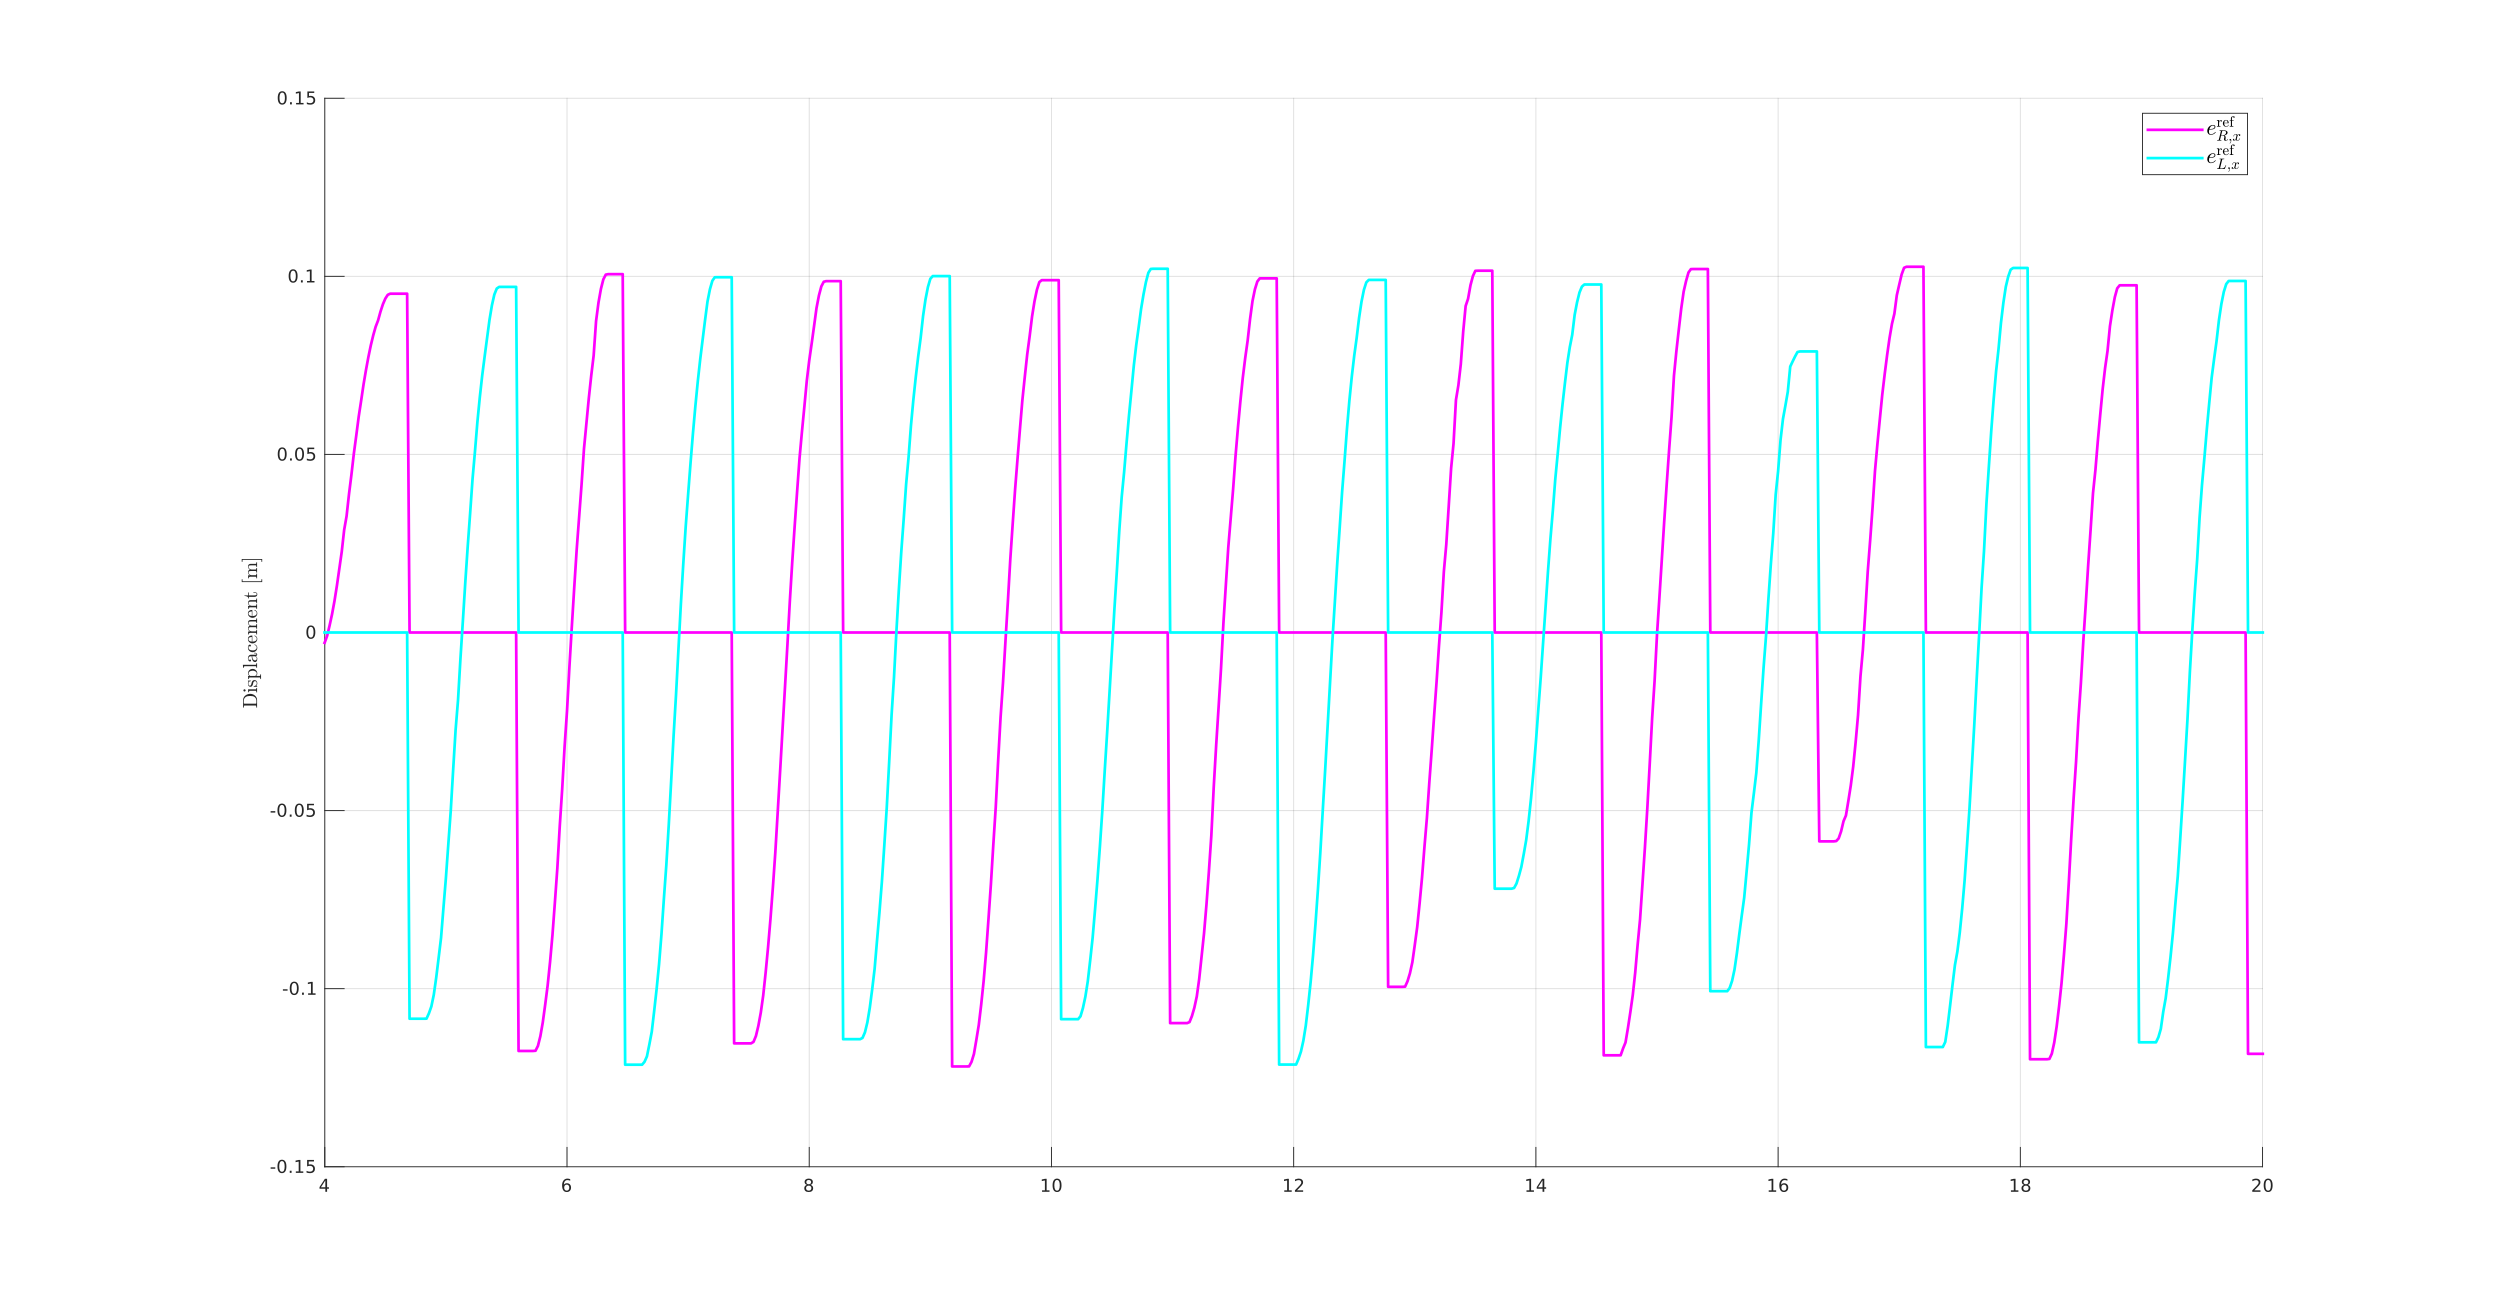 <?xml version="1.0"?>
<!DOCTYPE svg PUBLIC '-//W3C//DTD SVG 1.0//EN'
          'http://www.w3.org/TR/2001/REC-SVG-20010904/DTD/svg10.dtd'>
<svg xmlns:xlink="http://www.w3.org/1999/xlink" style="fill-opacity:1; color-rendering:auto; color-interpolation:auto; text-rendering:auto; stroke:black; stroke-linecap:square; stroke-miterlimit:10; shape-rendering:auto; stroke-opacity:1; fill:black; stroke-dasharray:none; font-weight:normal; stroke-width:1; font-family:'Dialog'; font-style:normal; stroke-linejoin:miter; font-size:12px; stroke-dashoffset:0; image-rendering:auto;" width="1832" height="961" xmlns="http://www.w3.org/2000/svg"
><rect width="100%" height="100%" fill="#808080" stroke="none"/><!--Generated by the Batik Graphics2D SVG Generator--><defs id="genericDefs"
  /><g
  ><defs id="defs1"
    ><clipPath clipPathUnits="userSpaceOnUse" id="clipPath1"
      ><path d="M0 0 L1832 0 L1832 961 L0 961 L0 0 Z"
      /></clipPath
    ></defs
    ><g style="fill:white; stroke:white;"
    ><rect x="0" y="0" width="1832" style="clip-path:url(#clipPath1); stroke:none;" height="961"
    /></g
    ><g style="fill:white; text-rendering:optimizeSpeed; color-rendering:optimizeSpeed; image-rendering:optimizeSpeed; shape-rendering:crispEdges; stroke:white; color-interpolation:sRGB;"
    ><rect x="0" width="1832" height="961" y="0" style="stroke:none;"
      /><path style="stroke:none;" d="M238 855 L1658 855 L1658 72 L238 72 Z"
    /></g
    ><g style="stroke-linecap:butt; fill-opacity:0.149; fill:rgb(38,38,38); text-rendering:geometricPrecision; image-rendering:optimizeQuality; color-rendering:optimizeQuality; stroke-linejoin:round; stroke:rgb(38,38,38); color-interpolation:linearRGB; stroke-width:0.667; stroke-opacity:0.149;"
    ><line y2="72" style="fill:none;" x1="238" x2="238" y1="855"
      /><line y2="72" style="fill:none;" x1="415.5" x2="415.5" y1="855"
      /><line y2="72" style="fill:none;" x1="593" x2="593" y1="855"
      /><line y2="72" style="fill:none;" x1="770.5" x2="770.5" y1="855"
      /><line y2="72" style="fill:none;" x1="948" x2="948" y1="855"
      /><line y2="72" style="fill:none;" x1="1125.5" x2="1125.5" y1="855"
      /><line y2="72" style="fill:none;" x1="1303" x2="1303" y1="855"
      /><line y2="72" style="fill:none;" x1="1480.5" x2="1480.5" y1="855"
      /><line y2="72" style="fill:none;" x1="1658" x2="1658" y1="855"
      /><line y2="855" style="fill:none;" x1="1658" x2="238" y1="855"
      /><line y2="724.5" style="fill:none;" x1="1658" x2="238" y1="724.5"
      /><line y2="594" style="fill:none;" x1="1658" x2="238" y1="594"
      /><line y2="463.5" style="fill:none;" x1="1658" x2="238" y1="463.5"
      /><line y2="333" style="fill:none;" x1="1658" x2="238" y1="333"
      /><line y2="202.5" style="fill:none;" x1="1658" x2="238" y1="202.5"
      /><line y2="72" style="fill:none;" x1="1658" x2="238" y1="72"
      /><line x1="238" x2="1658" y1="855" style="stroke-linecap:square; fill-opacity:1; fill:none; stroke-opacity:1;" y2="855"
      /><line x1="238" x2="238" y1="855" style="stroke-linecap:square; fill-opacity:1; fill:none; stroke-opacity:1;" y2="840.8"
      /><line x1="415.5" x2="415.5" y1="855" style="stroke-linecap:square; fill-opacity:1; fill:none; stroke-opacity:1;" y2="840.8"
      /><line x1="593" x2="593" y1="855" style="stroke-linecap:square; fill-opacity:1; fill:none; stroke-opacity:1;" y2="840.8"
      /><line x1="770.5" x2="770.5" y1="855" style="stroke-linecap:square; fill-opacity:1; fill:none; stroke-opacity:1;" y2="840.8"
      /><line x1="948" x2="948" y1="855" style="stroke-linecap:square; fill-opacity:1; fill:none; stroke-opacity:1;" y2="840.8"
      /><line x1="1125.5" x2="1125.5" y1="855" style="stroke-linecap:square; fill-opacity:1; fill:none; stroke-opacity:1;" y2="840.8"
      /><line x1="1303" x2="1303" y1="855" style="stroke-linecap:square; fill-opacity:1; fill:none; stroke-opacity:1;" y2="840.8"
      /><line x1="1480.5" x2="1480.5" y1="855" style="stroke-linecap:square; fill-opacity:1; fill:none; stroke-opacity:1;" y2="840.8"
      /><line x1="1658" x2="1658" y1="855" style="stroke-linecap:square; fill-opacity:1; fill:none; stroke-opacity:1;" y2="840.8"
    /></g
    ><g transform="translate(238,860.333)" style="font-size:13.333px; fill:rgb(38,38,38); text-rendering:geometricPrecision; image-rendering:optimizeQuality; color-rendering:optimizeQuality; font-family:'SansSerif'; stroke:rgb(38,38,38); color-interpolation:linearRGB;"
    ><path style="stroke:none;" d="M0.406 4.641 L-2.828 9.703 L0.406 9.703 L0.406 4.641 ZM0.078 3.516 L1.688 3.516 L1.688 9.703 L3.047 9.703 L3.047 10.766 L1.688 10.766 L1.688 13 L0.406 13 L0.406 10.766 L-3.859 10.766 L-3.859 9.531 L0.078 3.516 Z"
    /></g
    ><g transform="translate(415.5,860.333)" style="font-size:13.333px; fill:rgb(38,38,38); text-rendering:geometricPrecision; image-rendering:optimizeQuality; color-rendering:optimizeQuality; font-family:'SansSerif'; stroke:rgb(38,38,38); color-interpolation:linearRGB;"
    ><path style="stroke:none;" d="M-0.203 7.75 Q-1.078 7.75 -1.578 8.344 Q-2.078 8.938 -2.078 9.953 Q-2.078 10.984 -1.578 11.578 Q-1.078 12.172 -0.203 12.172 Q0.656 12.172 1.156 11.578 Q1.656 10.984 1.656 9.953 Q1.656 8.938 1.156 8.344 Q0.656 7.75 -0.203 7.75 ZM2.344 3.734 L2.344 4.906 Q1.859 4.672 1.367 4.555 Q0.875 4.438 0.391 4.438 Q-0.875 4.438 -1.547 5.289 Q-2.219 6.141 -2.312 7.875 Q-1.938 7.328 -1.375 7.031 Q-0.812 6.734 -0.125 6.734 Q1.297 6.734 2.125 7.602 Q2.953 8.469 2.953 9.953 Q2.953 11.422 2.086 12.305 Q1.219 13.188 -0.203 13.188 Q-1.859 13.188 -2.727 11.922 Q-3.594 10.656 -3.594 8.266 Q-3.594 6.031 -2.523 4.688 Q-1.453 3.344 0.344 3.344 Q0.812 3.344 1.305 3.445 Q1.797 3.547 2.344 3.734 Z"
    /></g
    ><g transform="translate(593,860.333)" style="font-size:13.333px; fill:rgb(38,38,38); text-rendering:geometricPrecision; image-rendering:optimizeQuality; color-rendering:optimizeQuality; font-family:'SansSerif'; stroke:rgb(38,38,38); color-interpolation:linearRGB;"
    ><path style="stroke:none;" d="M-0.375 8.5 Q-1.281 8.5 -1.805 8.992 Q-2.328 9.484 -2.328 10.328 Q-2.328 11.188 -1.805 11.68 Q-1.281 12.172 -0.375 12.172 Q0.547 12.172 1.07 11.68 Q1.594 11.188 1.594 10.328 Q1.594 9.484 1.07 8.992 Q0.547 8.5 -0.375 8.5 ZM-1.656 7.953 Q-2.469 7.75 -2.93 7.188 Q-3.391 6.625 -3.391 5.812 Q-3.391 4.672 -2.586 4.008 Q-1.781 3.344 -0.375 3.344 Q1.047 3.344 1.852 4.008 Q2.656 4.672 2.656 5.812 Q2.656 6.625 2.195 7.188 Q1.734 7.75 0.922 7.953 Q1.844 8.172 2.359 8.797 Q2.875 9.422 2.875 10.328 Q2.875 11.719 2.039 12.453 Q1.203 13.188 -0.375 13.188 Q-1.938 13.188 -2.781 12.453 Q-3.625 11.719 -3.625 10.328 Q-3.625 9.422 -3.102 8.797 Q-2.578 8.172 -1.656 7.953 ZM-2.125 5.922 Q-2.125 6.672 -1.664 7.078 Q-1.203 7.484 -0.375 7.484 Q0.453 7.484 0.922 7.078 Q1.391 6.672 1.391 5.922 Q1.391 5.188 0.922 4.773 Q0.453 4.359 -0.375 4.359 Q-1.203 4.359 -1.664 4.773 Q-2.125 5.188 -2.125 5.922 Z"
    /></g
    ><g transform="translate(770.5,860.333)" style="font-size:13.333px; fill:rgb(38,38,38); text-rendering:geometricPrecision; image-rendering:optimizeQuality; color-rendering:optimizeQuality; font-family:'SansSerif'; stroke:rgb(38,38,38); color-interpolation:linearRGB;"
    ><path style="stroke:none;" d="M-6.891 11.922 L-4.797 11.922 L-4.797 4.688 L-7.078 5.141 L-7.078 3.984 L-4.812 3.516 L-3.516 3.516 L-3.516 11.922 L-1.422 11.922 L-1.422 13 L-6.891 13 L-6.891 11.922 ZM4.095 4.359 Q3.11 4.359 2.61 5.336 Q2.11 6.312 2.11 8.266 Q2.11 10.219 2.61 11.195 Q3.11 12.172 4.095 12.172 Q5.095 12.172 5.595 11.195 Q6.095 10.219 6.095 8.266 Q6.095 6.312 5.595 5.336 Q5.095 4.359 4.095 4.359 ZM4.095 3.344 Q5.689 3.344 6.532 4.609 Q7.376 5.875 7.376 8.266 Q7.376 10.656 6.532 11.922 Q5.689 13.188 4.095 13.188 Q2.517 13.188 1.673 11.922 Q0.829 10.656 0.829 8.266 Q0.829 5.875 1.673 4.609 Q2.517 3.344 4.095 3.344 Z"
    /></g
    ><g transform="translate(948,860.333)" style="font-size:13.333px; fill:rgb(38,38,38); text-rendering:geometricPrecision; image-rendering:optimizeQuality; color-rendering:optimizeQuality; font-family:'SansSerif'; stroke:rgb(38,38,38); color-interpolation:linearRGB;"
    ><path style="stroke:none;" d="M-6.891 11.922 L-4.797 11.922 L-4.797 4.688 L-7.078 5.141 L-7.078 3.984 L-4.812 3.516 L-3.516 3.516 L-3.516 11.922 L-1.422 11.922 L-1.422 13 L-6.891 13 L-6.891 11.922 ZM2.47 11.922 L6.939 11.922 L6.939 13 L0.923 13 L0.923 11.922 Q1.657 11.172 2.915 9.898 Q4.173 8.625 4.501 8.25 Q5.11 7.562 5.353 7.078 Q5.595 6.594 5.595 6.141 Q5.595 5.375 5.071 4.906 Q4.548 4.438 3.689 4.438 Q3.079 4.438 2.415 4.641 Q1.751 4.844 0.985 5.281 L0.985 3.984 Q1.767 3.672 2.439 3.508 Q3.11 3.344 3.657 3.344 Q5.142 3.344 6.017 4.086 Q6.892 4.828 6.892 6.062 Q6.892 6.641 6.673 7.164 Q6.454 7.688 5.876 8.391 Q5.72 8.578 4.868 9.461 Q4.017 10.344 2.47 11.922 Z"
    /></g
    ><g transform="translate(1125.5,860.333)" style="font-size:13.333px; fill:rgb(38,38,38); text-rendering:geometricPrecision; image-rendering:optimizeQuality; color-rendering:optimizeQuality; font-family:'SansSerif'; stroke:rgb(38,38,38); color-interpolation:linearRGB;"
    ><path style="stroke:none;" d="M-6.891 11.922 L-4.797 11.922 L-4.797 4.688 L-7.078 5.141 L-7.078 3.984 L-4.812 3.516 L-3.516 3.516 L-3.516 11.922 L-1.422 11.922 L-1.422 13 L-6.891 13 L-6.891 11.922 ZM4.876 4.641 L1.642 9.703 L4.876 9.703 L4.876 4.641 ZM4.548 3.516 L6.157 3.516 L6.157 9.703 L7.517 9.703 L7.517 10.766 L6.157 10.766 L6.157 13 L4.876 13 L4.876 10.766 L0.61 10.766 L0.61 9.531 L4.548 3.516 Z"
    /></g
    ><g transform="translate(1303,860.333)" style="font-size:13.333px; fill:rgb(38,38,38); text-rendering:geometricPrecision; image-rendering:optimizeQuality; color-rendering:optimizeQuality; font-family:'SansSerif'; stroke:rgb(38,38,38); color-interpolation:linearRGB;"
    ><path style="stroke:none;" d="M-6.891 11.922 L-4.797 11.922 L-4.797 4.688 L-7.078 5.141 L-7.078 3.984 L-4.812 3.516 L-3.516 3.516 L-3.516 11.922 L-1.422 11.922 L-1.422 13 L-6.891 13 L-6.891 11.922 ZM4.267 7.75 Q3.392 7.75 2.892 8.344 Q2.392 8.938 2.392 9.953 Q2.392 10.984 2.892 11.578 Q3.392 12.172 4.267 12.172 Q5.126 12.172 5.626 11.578 Q6.126 10.984 6.126 9.953 Q6.126 8.938 5.626 8.344 Q5.126 7.75 4.267 7.75 ZM6.814 3.734 L6.814 4.906 Q6.329 4.672 5.837 4.555 Q5.345 4.438 4.86 4.438 Q3.595 4.438 2.923 5.289 Q2.251 6.141 2.157 7.875 Q2.532 7.328 3.095 7.031 Q3.657 6.734 4.345 6.734 Q5.767 6.734 6.595 7.602 Q7.423 8.469 7.423 9.953 Q7.423 11.422 6.556 12.305 Q5.689 13.188 4.267 13.188 Q2.61 13.188 1.743 11.922 Q0.876 10.656 0.876 8.266 Q0.876 6.031 1.946 4.688 Q3.017 3.344 4.814 3.344 Q5.282 3.344 5.774 3.445 Q6.267 3.547 6.814 3.734 Z"
    /></g
    ><g transform="translate(1480.5,860.333)" style="font-size:13.333px; fill:rgb(38,38,38); text-rendering:geometricPrecision; image-rendering:optimizeQuality; color-rendering:optimizeQuality; font-family:'SansSerif'; stroke:rgb(38,38,38); color-interpolation:linearRGB;"
    ><path style="stroke:none;" d="M-6.891 11.922 L-4.797 11.922 L-4.797 4.688 L-7.078 5.141 L-7.078 3.984 L-4.812 3.516 L-3.516 3.516 L-3.516 11.922 L-1.422 11.922 L-1.422 13 L-6.891 13 L-6.891 11.922 ZM4.095 8.5 Q3.189 8.5 2.665 8.992 Q2.142 9.484 2.142 10.328 Q2.142 11.188 2.665 11.68 Q3.189 12.172 4.095 12.172 Q5.017 12.172 5.54 11.68 Q6.064 11.188 6.064 10.328 Q6.064 9.484 5.54 8.992 Q5.017 8.5 4.095 8.5 ZM2.814 7.953 Q2.001 7.75 1.54 7.188 Q1.079 6.625 1.079 5.812 Q1.079 4.672 1.884 4.008 Q2.689 3.344 4.095 3.344 Q5.517 3.344 6.321 4.008 Q7.126 4.672 7.126 5.812 Q7.126 6.625 6.665 7.188 Q6.204 7.75 5.392 7.953 Q6.314 8.172 6.829 8.797 Q7.345 9.422 7.345 10.328 Q7.345 11.719 6.509 12.453 Q5.673 13.188 4.095 13.188 Q2.532 13.188 1.689 12.453 Q0.845 11.719 0.845 10.328 Q0.845 9.422 1.368 8.797 Q1.892 8.172 2.814 7.953 ZM2.345 5.922 Q2.345 6.672 2.806 7.078 Q3.267 7.484 4.095 7.484 Q4.923 7.484 5.392 7.078 Q5.86 6.672 5.86 5.922 Q5.86 5.188 5.392 4.773 Q4.923 4.359 4.095 4.359 Q3.267 4.359 2.806 4.773 Q2.345 5.188 2.345 5.922 Z"
    /></g
    ><g transform="translate(1658,860.333)" style="font-size:13.333px; fill:rgb(38,38,38); text-rendering:geometricPrecision; image-rendering:optimizeQuality; color-rendering:optimizeQuality; font-family:'SansSerif'; stroke:rgb(38,38,38); color-interpolation:linearRGB;"
    ><path style="stroke:none;" d="M-6 11.922 L-1.531 11.922 L-1.531 13 L-7.547 13 L-7.547 11.922 Q-6.812 11.172 -5.555 9.898 Q-4.297 8.625 -3.969 8.25 Q-3.359 7.562 -3.117 7.078 Q-2.875 6.594 -2.875 6.141 Q-2.875 5.375 -3.398 4.906 Q-3.922 4.438 -4.781 4.438 Q-5.391 4.438 -6.055 4.641 Q-6.719 4.844 -7.484 5.281 L-7.484 3.984 Q-6.703 3.672 -6.031 3.508 Q-5.359 3.344 -4.812 3.344 Q-3.328 3.344 -2.453 4.086 Q-1.578 4.828 -1.578 6.062 Q-1.578 6.641 -1.797 7.164 Q-2.016 7.688 -2.594 8.391 Q-2.75 8.578 -3.602 9.461 Q-4.453 10.344 -6 11.922 ZM4.095 4.359 Q3.11 4.359 2.61 5.336 Q2.11 6.312 2.11 8.266 Q2.11 10.219 2.61 11.195 Q3.11 12.172 4.095 12.172 Q5.095 12.172 5.595 11.195 Q6.095 10.219 6.095 8.266 Q6.095 6.312 5.595 5.336 Q5.095 4.359 4.095 4.359 ZM4.095 3.344 Q5.689 3.344 6.532 4.609 Q7.376 5.875 7.376 8.266 Q7.376 10.656 6.532 11.922 Q5.689 13.188 4.095 13.188 Q2.517 13.188 1.673 11.922 Q0.829 10.656 0.829 8.266 Q0.829 5.875 1.673 4.609 Q2.517 3.344 4.095 3.344 Z"
    /></g
    ><g style="fill:rgb(38,38,38); text-rendering:geometricPrecision; image-rendering:optimizeQuality; color-rendering:optimizeQuality; stroke-linejoin:round; stroke:rgb(38,38,38); color-interpolation:linearRGB; stroke-width:0.667;"
    ><line y2="72" style="fill:none;" x1="238" x2="238" y1="855"
      /><line y2="855" style="fill:none;" x1="238" x2="252.2" y1="855"
      /><line y2="724.5" style="fill:none;" x1="238" x2="252.2" y1="724.5"
      /><line y2="594" style="fill:none;" x1="238" x2="252.2" y1="594"
      /><line y2="463.5" style="fill:none;" x1="238" x2="252.2" y1="463.5"
      /><line y2="333" style="fill:none;" x1="238" x2="252.2" y1="333"
      /><line y2="202.5" style="fill:none;" x1="238" x2="252.2" y1="202.5"
      /><line y2="72" style="fill:none;" x1="238" x2="252.2" y1="72"
    /></g
    ><g transform="translate(232.667,855)" style="font-size:13.333px; fill:rgb(38,38,38); text-rendering:geometricPrecision; image-rendering:optimizeQuality; color-rendering:optimizeQuality; font-family:'SansSerif'; stroke:rgb(38,38,38); color-interpolation:linearRGB;"
    ><path style="stroke:none;" d="M-34.359 0.422 L-30.938 0.422 L-30.938 1.453 L-34.359 1.453 L-34.359 0.422 ZM-26.071 -4.141 Q-27.056 -4.141 -27.556 -3.164 Q-28.056 -2.188 -28.056 -0.234 Q-28.056 1.719 -27.556 2.695 Q-27.056 3.672 -26.071 3.672 Q-25.071 3.672 -24.571 2.695 Q-24.071 1.719 -24.071 -0.234 Q-24.071 -2.188 -24.571 -3.164 Q-25.071 -4.141 -26.071 -4.141 ZM-26.071 -5.156 Q-24.478 -5.156 -23.634 -3.891 Q-22.79 -2.625 -22.79 -0.234 Q-22.79 2.156 -23.634 3.422 Q-24.478 4.688 -26.071 4.688 Q-27.649 4.688 -28.493 3.422 Q-29.337 2.156 -29.337 -0.234 Q-29.337 -2.625 -28.493 -3.891 Q-27.649 -5.156 -26.071 -5.156 ZM-20.336 2.891 L-18.992 2.891 L-18.992 4.5 L-20.336 4.5 L-20.336 2.891 ZM-15.886 3.422 L-13.792 3.422 L-13.792 -3.812 L-16.073 -3.359 L-16.073 -4.516 L-13.807 -4.984 L-12.511 -4.984 L-12.511 3.422 L-10.417 3.422 L-10.417 4.5 L-15.886 4.5 L-15.886 3.422 ZM-7.619 -4.984 L-2.587 -4.984 L-2.587 -3.891 L-6.447 -3.891 L-6.447 -1.578 Q-6.166 -1.672 -5.884 -1.719 Q-5.603 -1.766 -5.338 -1.766 Q-3.744 -1.766 -2.814 -0.898 Q-1.884 -0.031 -1.884 1.453 Q-1.884 2.984 -2.837 3.836 Q-3.791 4.688 -5.525 4.688 Q-6.119 4.688 -6.744 4.586 Q-7.369 4.484 -8.025 4.281 L-8.025 2.984 Q-7.447 3.297 -6.838 3.453 Q-6.228 3.609 -5.556 3.609 Q-4.447 3.609 -3.806 3.031 Q-3.166 2.453 -3.166 1.453 Q-3.166 0.469 -3.806 -0.109 Q-4.447 -0.688 -5.556 -0.688 Q-6.072 -0.688 -6.58 -0.57 Q-7.088 -0.453 -7.619 -0.219 L-7.619 -4.984 Z"
    /></g
    ><g transform="translate(232.667,724.5)" style="font-size:13.333px; fill:rgb(38,38,38); text-rendering:geometricPrecision; image-rendering:optimizeQuality; color-rendering:optimizeQuality; font-family:'SansSerif'; stroke:rgb(38,38,38); color-interpolation:linearRGB;"
    ><path style="stroke:none;" d="M-25.359 0.422 L-21.938 0.422 L-21.938 1.453 L-25.359 1.453 L-25.359 0.422 ZM-17.071 -4.141 Q-18.056 -4.141 -18.556 -3.164 Q-19.056 -2.188 -19.056 -0.234 Q-19.056 1.719 -18.556 2.695 Q-18.056 3.672 -17.071 3.672 Q-16.071 3.672 -15.571 2.695 Q-15.071 1.719 -15.071 -0.234 Q-15.071 -2.188 -15.571 -3.164 Q-16.071 -4.141 -17.071 -4.141 ZM-17.071 -5.156 Q-15.478 -5.156 -14.634 -3.891 Q-13.79 -2.625 -13.79 -0.234 Q-13.79 2.156 -14.634 3.422 Q-15.478 4.688 -17.071 4.688 Q-18.649 4.688 -19.493 3.422 Q-20.337 2.156 -20.337 -0.234 Q-20.337 -2.625 -19.493 -3.891 Q-18.649 -5.156 -17.071 -5.156 ZM-11.336 2.891 L-9.992 2.891 L-9.992 4.5 L-11.336 4.5 L-11.336 2.891 ZM-6.886 3.422 L-4.792 3.422 L-4.792 -3.812 L-7.073 -3.359 L-7.073 -4.516 L-4.807 -4.984 L-3.51 -4.984 L-3.51 3.422 L-1.417 3.422 L-1.417 4.5 L-6.886 4.5 L-6.886 3.422 Z"
    /></g
    ><g transform="translate(232.667,594)" style="font-size:13.333px; fill:rgb(38,38,38); text-rendering:geometricPrecision; image-rendering:optimizeQuality; color-rendering:optimizeQuality; font-family:'SansSerif'; stroke:rgb(38,38,38); color-interpolation:linearRGB;"
    ><path style="stroke:none;" d="M-34.359 0.422 L-30.938 0.422 L-30.938 1.453 L-34.359 1.453 L-34.359 0.422 ZM-26.071 -4.141 Q-27.056 -4.141 -27.556 -3.164 Q-28.056 -2.188 -28.056 -0.234 Q-28.056 1.719 -27.556 2.695 Q-27.056 3.672 -26.071 3.672 Q-25.071 3.672 -24.571 2.695 Q-24.071 1.719 -24.071 -0.234 Q-24.071 -2.188 -24.571 -3.164 Q-25.071 -4.141 -26.071 -4.141 ZM-26.071 -5.156 Q-24.478 -5.156 -23.634 -3.891 Q-22.79 -2.625 -22.79 -0.234 Q-22.79 2.156 -23.634 3.422 Q-24.478 4.688 -26.071 4.688 Q-27.649 4.688 -28.493 3.422 Q-29.337 2.156 -29.337 -0.234 Q-29.337 -2.625 -28.493 -3.891 Q-27.649 -5.156 -26.071 -5.156 ZM-20.336 2.891 L-18.992 2.891 L-18.992 4.5 L-20.336 4.5 L-20.336 2.891 ZM-13.37 -4.141 Q-14.354 -4.141 -14.854 -3.164 Q-15.354 -2.188 -15.354 -0.234 Q-15.354 1.719 -14.854 2.695 Q-14.354 3.672 -13.37 3.672 Q-12.37 3.672 -11.87 2.695 Q-11.37 1.719 -11.37 -0.234 Q-11.37 -2.188 -11.87 -3.164 Q-12.37 -4.141 -13.37 -4.141 ZM-13.37 -5.156 Q-11.776 -5.156 -10.932 -3.891 Q-10.089 -2.625 -10.089 -0.234 Q-10.089 2.156 -10.932 3.422 Q-11.776 4.688 -13.37 4.688 Q-14.948 4.688 -15.792 3.422 Q-16.636 2.156 -16.636 -0.234 Q-16.636 -2.625 -15.792 -3.891 Q-14.948 -5.156 -13.37 -5.156 ZM-7.619 -4.984 L-2.587 -4.984 L-2.587 -3.891 L-6.447 -3.891 L-6.447 -1.578 Q-6.166 -1.672 -5.884 -1.719 Q-5.603 -1.766 -5.338 -1.766 Q-3.744 -1.766 -2.814 -0.898 Q-1.884 -0.031 -1.884 1.453 Q-1.884 2.984 -2.837 3.836 Q-3.791 4.688 -5.525 4.688 Q-6.119 4.688 -6.744 4.586 Q-7.369 4.484 -8.025 4.281 L-8.025 2.984 Q-7.447 3.297 -6.838 3.453 Q-6.228 3.609 -5.556 3.609 Q-4.447 3.609 -3.806 3.031 Q-3.166 2.453 -3.166 1.453 Q-3.166 0.469 -3.806 -0.109 Q-4.447 -0.688 -5.556 -0.688 Q-6.072 -0.688 -6.58 -0.57 Q-7.088 -0.453 -7.619 -0.219 L-7.619 -4.984 Z"
    /></g
    ><g transform="translate(232.667,463.5)" style="font-size:13.333px; fill:rgb(38,38,38); text-rendering:geometricPrecision; image-rendering:optimizeQuality; color-rendering:optimizeQuality; font-family:'SansSerif'; stroke:rgb(38,38,38); color-interpolation:linearRGB;"
    ><path style="stroke:none;" d="M-4.875 -4.141 Q-5.859 -4.141 -6.359 -3.164 Q-6.859 -2.188 -6.859 -0.234 Q-6.859 1.719 -6.359 2.695 Q-5.859 3.672 -4.875 3.672 Q-3.875 3.672 -3.375 2.695 Q-2.875 1.719 -2.875 -0.234 Q-2.875 -2.188 -3.375 -3.164 Q-3.875 -4.141 -4.875 -4.141 ZM-4.875 -5.156 Q-3.281 -5.156 -2.438 -3.891 Q-1.594 -2.625 -1.594 -0.234 Q-1.594 2.156 -2.438 3.422 Q-3.281 4.688 -4.875 4.688 Q-6.453 4.688 -7.297 3.422 Q-8.141 2.156 -8.141 -0.234 Q-8.141 -2.625 -7.297 -3.891 Q-6.453 -5.156 -4.875 -5.156 Z"
    /></g
    ><g transform="translate(232.667,333)" style="font-size:13.333px; fill:rgb(38,38,38); text-rendering:geometricPrecision; image-rendering:optimizeQuality; color-rendering:optimizeQuality; font-family:'SansSerif'; stroke:rgb(38,38,38); color-interpolation:linearRGB;"
    ><path style="stroke:none;" d="M-25.875 -4.141 Q-26.859 -4.141 -27.359 -3.164 Q-27.859 -2.188 -27.859 -0.234 Q-27.859 1.719 -27.359 2.695 Q-26.859 3.672 -25.875 3.672 Q-24.875 3.672 -24.375 2.695 Q-23.875 1.719 -23.875 -0.234 Q-23.875 -2.188 -24.375 -3.164 Q-24.875 -4.141 -25.875 -4.141 ZM-25.875 -5.156 Q-24.281 -5.156 -23.438 -3.891 Q-22.594 -2.625 -22.594 -0.234 Q-22.594 2.156 -23.438 3.422 Q-24.281 4.688 -25.875 4.688 Q-27.453 4.688 -28.297 3.422 Q-29.141 2.156 -29.141 -0.234 Q-29.141 -2.625 -28.297 -3.891 Q-27.453 -5.156 -25.875 -5.156 ZM-20.14 2.891 L-18.796 2.891 L-18.796 4.5 L-20.14 4.5 L-20.14 2.891 ZM-13.174 -4.141 Q-14.158 -4.141 -14.658 -3.164 Q-15.158 -2.188 -15.158 -0.234 Q-15.158 1.719 -14.658 2.695 Q-14.158 3.672 -13.174 3.672 Q-12.174 3.672 -11.674 2.695 Q-11.174 1.719 -11.174 -0.234 Q-11.174 -2.188 -11.674 -3.164 Q-12.174 -4.141 -13.174 -4.141 ZM-13.174 -5.156 Q-11.58 -5.156 -10.736 -3.891 Q-9.892 -2.625 -9.892 -0.234 Q-9.892 2.156 -10.736 3.422 Q-11.58 4.688 -13.174 4.688 Q-14.752 4.688 -15.595 3.422 Q-16.439 2.156 -16.439 -0.234 Q-16.439 -2.625 -15.595 -3.891 Q-14.752 -5.156 -13.174 -5.156 ZM-7.423 -4.984 L-2.391 -4.984 L-2.391 -3.891 L-6.251 -3.891 L-6.251 -1.578 Q-5.969 -1.672 -5.688 -1.719 Q-5.407 -1.766 -5.141 -1.766 Q-3.547 -1.766 -2.618 -0.898 Q-1.688 -0.031 -1.688 1.453 Q-1.688 2.984 -2.641 3.836 Q-3.594 4.688 -5.329 4.688 Q-5.923 4.688 -6.548 4.586 Q-7.173 4.484 -7.829 4.281 L-7.829 2.984 Q-7.251 3.297 -6.641 3.453 Q-6.032 3.609 -5.36 3.609 Q-4.251 3.609 -3.61 3.031 Q-2.969 2.453 -2.969 1.453 Q-2.969 0.469 -3.61 -0.109 Q-4.251 -0.688 -5.36 -0.688 Q-5.876 -0.688 -6.383 -0.57 Q-6.891 -0.453 -7.423 -0.219 L-7.423 -4.984 Z"
    /></g
    ><g transform="translate(232.667,202.5)" style="font-size:13.333px; fill:rgb(38,38,38); text-rendering:geometricPrecision; image-rendering:optimizeQuality; color-rendering:optimizeQuality; font-family:'SansSerif'; stroke:rgb(38,38,38); color-interpolation:linearRGB;"
    ><path style="stroke:none;" d="M-17.875 -4.141 Q-18.859 -4.141 -19.359 -3.164 Q-19.859 -2.188 -19.859 -0.234 Q-19.859 1.719 -19.359 2.695 Q-18.859 3.672 -17.875 3.672 Q-16.875 3.672 -16.375 2.695 Q-15.875 1.719 -15.875 -0.234 Q-15.875 -2.188 -16.375 -3.164 Q-16.875 -4.141 -17.875 -4.141 ZM-17.875 -5.156 Q-16.281 -5.156 -15.438 -3.891 Q-14.594 -2.625 -14.594 -0.234 Q-14.594 2.156 -15.438 3.422 Q-16.281 4.688 -17.875 4.688 Q-19.453 4.688 -20.297 3.422 Q-21.141 2.156 -21.141 -0.234 Q-21.141 -2.625 -20.297 -3.891 Q-19.453 -5.156 -17.875 -5.156 ZM-12.14 2.891 L-10.796 2.891 L-10.796 4.5 L-12.14 4.5 L-12.14 2.891 ZM-7.689 3.422 L-5.595 3.422 L-5.595 -3.812 L-7.877 -3.359 L-7.877 -4.516 L-5.611 -4.984 L-4.314 -4.984 L-4.314 3.422 L-2.22 3.422 L-2.22 4.5 L-7.689 4.5 L-7.689 3.422 Z"
    /></g
    ><g transform="translate(232.667,72)" style="font-size:13.333px; fill:rgb(38,38,38); text-rendering:geometricPrecision; image-rendering:optimizeQuality; color-rendering:optimizeQuality; font-family:'SansSerif'; stroke:rgb(38,38,38); color-interpolation:linearRGB;"
    ><path style="stroke:none;" d="M-25.875 -4.141 Q-26.859 -4.141 -27.359 -3.164 Q-27.859 -2.188 -27.859 -0.234 Q-27.859 1.719 -27.359 2.695 Q-26.859 3.672 -25.875 3.672 Q-24.875 3.672 -24.375 2.695 Q-23.875 1.719 -23.875 -0.234 Q-23.875 -2.188 -24.375 -3.164 Q-24.875 -4.141 -25.875 -4.141 ZM-25.875 -5.156 Q-24.281 -5.156 -23.438 -3.891 Q-22.594 -2.625 -22.594 -0.234 Q-22.594 2.156 -23.438 3.422 Q-24.281 4.688 -25.875 4.688 Q-27.453 4.688 -28.297 3.422 Q-29.141 2.156 -29.141 -0.234 Q-29.141 -2.625 -28.297 -3.891 Q-27.453 -5.156 -25.875 -5.156 ZM-20.14 2.891 L-18.796 2.891 L-18.796 4.5 L-20.14 4.5 L-20.14 2.891 ZM-15.689 3.422 L-13.595 3.422 L-13.595 -3.812 L-15.877 -3.359 L-15.877 -4.516 L-13.611 -4.984 L-12.314 -4.984 L-12.314 3.422 L-10.22 3.422 L-10.22 4.5 L-15.689 4.5 L-15.689 3.422 ZM-7.423 -4.984 L-2.391 -4.984 L-2.391 -3.891 L-6.251 -3.891 L-6.251 -1.578 Q-5.969 -1.672 -5.688 -1.719 Q-5.407 -1.766 -5.141 -1.766 Q-3.547 -1.766 -2.618 -0.898 Q-1.688 -0.031 -1.688 1.453 Q-1.688 2.984 -2.641 3.836 Q-3.594 4.688 -5.329 4.688 Q-5.923 4.688 -6.548 4.586 Q-7.173 4.484 -7.829 4.281 L-7.829 2.984 Q-7.251 3.297 -6.641 3.453 Q-6.032 3.609 -5.36 3.609 Q-4.251 3.609 -3.61 3.031 Q-2.969 2.453 -2.969 1.453 Q-2.969 0.469 -3.61 -0.109 Q-4.251 -0.688 -5.36 -0.688 Q-5.876 -0.688 -6.383 -0.57 Q-6.891 -0.453 -7.423 -0.219 L-7.423 -4.984 Z"
    /></g
    ><g transform="translate(193.667,463.5) rotate(-90)" style="font-size:14.667px; fill:rgb(38,38,38); text-rendering:geometricPrecision; image-rendering:optimizeQuality; color-rendering:optimizeQuality; font-family:'mwa_cmr10'; stroke:rgb(38,38,38); color-interpolation:linearRGB;"
    ><path style="stroke:none;" d="M-55.05 -5.28 L-55.05 -5.811 Q-53.503 -5.811 -53.503 -6.28 L-53.503 -14.53 Q-53.503 -14.999 -55.05 -14.999 L-55.05 -15.53 L-49.519 -15.53 Q-48.503 -15.53 -47.652 -15.085 Q-46.8 -14.639 -46.199 -13.897 Q-45.597 -13.155 -45.269 -12.218 Q-44.941 -11.28 -44.941 -10.311 Q-44.941 -9.358 -45.269 -8.46 Q-45.597 -7.561 -46.222 -6.835 Q-46.847 -6.108 -47.691 -5.694 Q-48.535 -5.28 -49.519 -5.28 L-55.05 -5.28 ZM-52.16 -6.28 Q-52.16 -5.968 -51.98 -5.889 Q-51.8 -5.811 -51.394 -5.811 L-49.91 -5.811 Q-49.144 -5.811 -48.449 -6.139 Q-47.753 -6.468 -47.3 -7.061 Q-46.831 -7.702 -46.667 -8.483 Q-46.503 -9.264 -46.503 -10.311 Q-46.503 -11.389 -46.667 -12.21 Q-46.831 -13.03 -47.3 -13.686 Q-47.753 -14.311 -48.441 -14.655 Q-49.128 -14.999 -49.91 -14.999 L-51.394 -14.999 Q-51.675 -14.999 -51.824 -14.975 Q-51.972 -14.952 -52.066 -14.85 Q-52.16 -14.749 -52.16 -14.53 L-52.16 -6.28 Z"
      /><path style="stroke:none;" d="M-43.878 -5.28 L-43.878 -5.811 Q-43.378 -5.811 -43.042 -5.889 Q-42.706 -5.968 -42.706 -6.28 L-42.706 -10.374 Q-42.706 -10.952 -42.932 -11.085 Q-43.159 -11.218 -43.815 -11.218 L-43.815 -11.749 L-41.659 -11.905 L-41.659 -6.28 Q-41.659 -5.968 -41.37 -5.889 Q-41.081 -5.811 -40.612 -5.811 L-40.612 -5.28 L-43.878 -5.28 ZM-43.253 -14.483 Q-43.253 -14.811 -43.003 -15.061 Q-42.753 -15.311 -42.425 -15.311 Q-42.221 -15.311 -42.018 -15.202 Q-41.815 -15.093 -41.706 -14.897 Q-41.596 -14.702 -41.596 -14.483 Q-41.596 -14.171 -41.846 -13.921 Q-42.096 -13.671 -42.425 -13.671 Q-42.753 -13.671 -43.003 -13.921 Q-43.253 -14.171 -43.253 -14.483 Z"
      /><path style="stroke:none;" d="M-39.772 -5.233 L-39.772 -7.686 Q-39.772 -7.796 -39.647 -7.796 L-39.46 -7.796 Q-39.366 -7.796 -39.335 -7.686 Q-38.928 -5.514 -37.319 -5.514 Q-36.616 -5.514 -36.132 -5.835 Q-35.647 -6.155 -35.647 -6.827 Q-35.647 -7.311 -36.022 -7.647 Q-36.397 -7.983 -36.913 -8.108 L-37.913 -8.311 Q-38.413 -8.421 -38.827 -8.647 Q-39.241 -8.874 -39.507 -9.249 Q-39.772 -9.624 -39.772 -10.124 Q-39.772 -10.796 -39.428 -11.21 Q-39.085 -11.624 -38.522 -11.811 Q-37.96 -11.999 -37.319 -11.999 Q-36.553 -11.999 -35.975 -11.593 L-35.553 -11.968 Q-35.553 -11.999 -35.475 -11.999 L-35.366 -11.999 Q-35.319 -11.999 -35.28 -11.96 Q-35.241 -11.921 -35.241 -11.874 L-35.241 -9.921 Q-35.241 -9.78 -35.366 -9.78 L-35.553 -9.78 Q-35.678 -9.78 -35.678 -9.921 Q-35.678 -10.702 -36.116 -11.178 Q-36.553 -11.655 -37.335 -11.655 Q-38.007 -11.655 -38.499 -11.405 Q-38.991 -11.155 -38.991 -10.546 Q-38.991 -10.124 -38.639 -9.858 Q-38.288 -9.593 -37.803 -9.483 L-36.788 -9.28 Q-36.288 -9.171 -35.843 -8.889 Q-35.397 -8.608 -35.139 -8.186 Q-34.882 -7.764 -34.882 -7.233 Q-34.882 -6.686 -35.061 -6.288 Q-35.241 -5.889 -35.577 -5.624 Q-35.913 -5.358 -36.366 -5.233 Q-36.819 -5.108 -37.319 -5.108 Q-38.257 -5.108 -38.928 -5.749 L-39.475 -5.155 Q-39.475 -5.108 -39.553 -5.108 L-39.647 -5.108 Q-39.772 -5.108 -39.772 -5.233 Z"
      /><path style="stroke:none;" d="M-34.096 -2.374 L-34.096 -2.889 Q-33.581 -2.889 -33.253 -2.975 Q-32.925 -3.061 -32.925 -3.374 L-32.925 -10.608 Q-32.925 -11.014 -33.221 -11.116 Q-33.518 -11.218 -34.096 -11.218 L-34.096 -11.749 L-31.878 -11.905 L-31.878 -10.983 Q-31.471 -11.436 -30.925 -11.671 Q-30.378 -11.905 -29.768 -11.905 Q-28.878 -11.905 -28.167 -11.428 Q-27.456 -10.952 -27.057 -10.171 Q-26.659 -9.389 -26.659 -8.514 Q-26.659 -7.608 -27.104 -6.827 Q-27.55 -6.046 -28.315 -5.577 Q-29.081 -5.108 -29.987 -5.108 Q-31.081 -5.108 -31.831 -5.999 L-31.831 -3.374 Q-31.831 -3.061 -31.503 -2.975 Q-31.175 -2.889 -30.659 -2.889 L-30.659 -2.374 L-34.096 -2.374 ZM-31.831 -6.733 Q-31.565 -6.202 -31.096 -5.858 Q-30.628 -5.514 -30.081 -5.514 Q-29.565 -5.514 -29.159 -5.788 Q-28.753 -6.061 -28.487 -6.53 Q-28.221 -6.999 -28.089 -7.514 Q-27.956 -8.03 -27.956 -8.514 Q-27.956 -9.124 -28.175 -9.819 Q-28.393 -10.514 -28.839 -10.999 Q-29.284 -11.483 -29.909 -11.483 Q-30.518 -11.483 -31.026 -11.171 Q-31.534 -10.858 -31.831 -10.327 L-31.831 -6.733 Z"
      /><path style="stroke:none;" d="M-25.87 -5.28 L-25.87 -5.811 Q-25.37 -5.811 -25.034 -5.889 Q-24.698 -5.968 -24.698 -6.28 L-24.698 -14.155 Q-24.698 -14.561 -24.823 -14.741 Q-24.948 -14.921 -25.175 -14.96 Q-25.401 -14.999 -25.87 -14.999 L-25.87 -15.53 L-23.651 -15.686 L-23.651 -6.28 Q-23.651 -5.968 -23.323 -5.889 Q-22.995 -5.811 -22.48 -5.811 L-22.48 -5.28 L-25.87 -5.28 Z"
      /><path style="stroke:none;" d="M-21.671 -6.749 Q-21.671 -7.639 -20.968 -8.202 Q-20.265 -8.764 -19.273 -8.999 Q-18.28 -9.233 -17.405 -9.233 L-17.405 -9.843 Q-17.405 -10.28 -17.593 -10.686 Q-17.78 -11.093 -18.14 -11.35 Q-18.499 -11.608 -18.937 -11.608 Q-19.921 -11.608 -20.452 -11.155 Q-20.155 -11.155 -19.976 -10.944 Q-19.796 -10.733 -19.796 -10.436 Q-19.796 -10.139 -20.007 -9.928 Q-20.218 -9.718 -20.499 -9.718 Q-20.812 -9.718 -21.023 -9.928 Q-21.234 -10.139 -21.234 -10.436 Q-21.234 -11.233 -20.515 -11.616 Q-19.796 -11.999 -18.937 -11.999 Q-18.327 -11.999 -17.71 -11.741 Q-17.093 -11.483 -16.702 -10.999 Q-16.312 -10.514 -16.312 -9.874 L-16.312 -6.499 Q-16.312 -6.202 -16.187 -5.96 Q-16.062 -5.718 -15.796 -5.718 Q-15.546 -5.718 -15.429 -5.968 Q-15.312 -6.218 -15.312 -6.499 L-15.312 -7.452 L-14.874 -7.452 L-14.874 -6.499 Q-14.874 -6.155 -15.046 -5.85 Q-15.218 -5.546 -15.515 -5.366 Q-15.812 -5.186 -16.155 -5.186 Q-16.593 -5.186 -16.913 -5.53 Q-17.234 -5.874 -17.265 -6.343 Q-17.546 -5.78 -18.085 -5.444 Q-18.624 -5.108 -19.249 -5.108 Q-19.812 -5.108 -20.366 -5.28 Q-20.921 -5.452 -21.296 -5.811 Q-21.671 -6.171 -21.671 -6.749 ZM-20.452 -6.749 Q-20.452 -6.218 -20.062 -5.866 Q-19.671 -5.514 -19.14 -5.514 Q-18.655 -5.514 -18.265 -5.749 Q-17.874 -5.983 -17.64 -6.405 Q-17.405 -6.827 -17.405 -7.28 L-17.405 -8.843 Q-18.077 -8.843 -18.796 -8.624 Q-19.515 -8.405 -19.984 -7.928 Q-20.452 -7.452 -20.452 -6.749 Z"
      /><path style="stroke:none;" d="M-11.197 -5.108 Q-12.103 -5.108 -12.845 -5.585 Q-13.588 -6.061 -14.01 -6.843 Q-14.431 -7.624 -14.431 -8.514 Q-14.431 -9.405 -14.01 -10.218 Q-13.588 -11.03 -12.845 -11.514 Q-12.103 -11.999 -11.197 -11.999 Q-10.322 -11.999 -9.595 -11.655 Q-8.869 -11.311 -8.869 -10.53 Q-8.869 -10.233 -9.08 -10.022 Q-9.291 -9.811 -9.588 -9.811 Q-9.885 -9.811 -10.095 -10.022 Q-10.306 -10.233 -10.306 -10.53 Q-10.306 -10.796 -10.142 -10.991 Q-9.978 -11.186 -9.728 -11.233 Q-10.244 -11.561 -11.181 -11.561 Q-11.9 -11.561 -12.338 -11.085 Q-12.775 -10.608 -12.955 -9.905 Q-13.135 -9.202 -13.135 -8.514 Q-13.135 -7.796 -12.916 -7.116 Q-12.697 -6.436 -12.22 -5.991 Q-11.744 -5.546 -11.01 -5.546 Q-10.306 -5.546 -9.806 -5.983 Q-9.306 -6.421 -9.119 -7.124 Q-9.119 -7.218 -9.01 -7.218 L-8.822 -7.218 Q-8.775 -7.218 -8.744 -7.178 Q-8.713 -7.139 -8.713 -7.077 L-8.713 -7.046 Q-8.931 -6.155 -9.603 -5.632 Q-10.275 -5.108 -11.197 -5.108 Z"
      /><path style="stroke:none;" d="M-4.679 -5.108 Q-5.601 -5.108 -6.358 -5.593 Q-7.116 -6.077 -7.554 -6.874 Q-7.991 -7.671 -7.991 -8.561 Q-7.991 -9.452 -7.593 -10.241 Q-7.194 -11.03 -6.483 -11.514 Q-5.772 -11.999 -4.897 -11.999 Q-4.194 -11.999 -3.686 -11.772 Q-3.179 -11.546 -2.85 -11.132 Q-2.522 -10.718 -2.358 -10.163 Q-2.194 -9.608 -2.194 -8.936 Q-2.194 -8.749 -2.335 -8.749 L-6.679 -8.749 L-6.679 -8.577 Q-6.679 -7.343 -6.179 -6.444 Q-5.679 -5.546 -4.538 -5.546 Q-4.085 -5.546 -3.694 -5.757 Q-3.304 -5.968 -3.014 -6.327 Q-2.725 -6.686 -2.616 -7.108 Q-2.6 -7.155 -2.561 -7.202 Q-2.522 -7.249 -2.475 -7.249 L-2.335 -7.249 Q-2.194 -7.249 -2.194 -7.046 Q-2.397 -6.202 -3.1 -5.655 Q-3.804 -5.108 -4.679 -5.108 ZM-6.663 -9.124 L-3.257 -9.124 Q-3.257 -9.686 -3.413 -10.264 Q-3.569 -10.843 -3.936 -11.225 Q-4.304 -11.608 -4.897 -11.608 Q-5.741 -11.608 -6.202 -10.811 Q-6.663 -10.014 -6.663 -9.124 Z"
      /><path style="stroke:none;" d="M-1.441 -5.28 L-1.441 -5.811 Q-0.941 -5.811 -0.605 -5.889 Q-0.27 -5.968 -0.27 -6.28 L-0.27 -10.374 Q-0.27 -10.78 -0.395 -10.96 Q-0.519 -11.139 -0.746 -11.178 Q-0.973 -11.218 -1.441 -11.218 L-1.441 -11.749 L0.731 -11.905 L0.731 -10.436 Q1.027 -11.093 1.621 -11.499 Q2.215 -11.905 2.902 -11.905 Q4.637 -11.905 4.934 -10.499 Q5.231 -11.139 5.809 -11.522 Q6.387 -11.905 7.074 -11.905 Q7.762 -11.905 8.223 -11.686 Q8.684 -11.468 8.918 -11.014 Q9.152 -10.561 9.152 -9.889 L9.152 -6.28 Q9.152 -5.968 9.488 -5.889 Q9.824 -5.811 10.324 -5.811 L10.324 -5.28 L6.902 -5.28 L6.902 -5.811 Q7.402 -5.811 7.738 -5.889 Q8.074 -5.968 8.074 -6.28 L8.074 -9.843 Q8.074 -10.593 7.856 -11.053 Q7.637 -11.514 6.981 -11.514 Q6.121 -11.514 5.559 -10.819 Q4.996 -10.124 4.996 -9.249 L4.996 -6.28 Q4.996 -5.968 5.324 -5.889 Q5.652 -5.811 6.168 -5.811 L6.168 -5.28 L2.731 -5.28 L2.731 -5.811 Q3.246 -5.811 3.574 -5.889 Q3.902 -5.968 3.902 -6.28 L3.902 -9.843 Q3.902 -10.577 3.692 -11.046 Q3.481 -11.514 2.809 -11.514 Q1.949 -11.514 1.387 -10.819 Q0.824 -10.124 0.824 -9.249 L0.824 -6.28 Q0.824 -5.968 1.152 -5.889 Q1.48 -5.811 1.98 -5.811 L1.98 -5.28 L-1.441 -5.28 Z"
      /><path style="stroke:none;" d="M14.062 -5.108 Q13.14 -5.108 12.383 -5.593 Q11.625 -6.077 11.187 -6.874 Q10.75 -7.671 10.75 -8.561 Q10.75 -9.452 11.148 -10.241 Q11.547 -11.03 12.258 -11.514 Q12.968 -11.999 13.843 -11.999 Q14.547 -11.999 15.054 -11.772 Q15.562 -11.546 15.89 -11.132 Q16.218 -10.718 16.383 -10.163 Q16.547 -9.608 16.547 -8.936 Q16.547 -8.749 16.406 -8.749 L12.062 -8.749 L12.062 -8.577 Q12.062 -7.343 12.562 -6.444 Q13.062 -5.546 14.203 -5.546 Q14.656 -5.546 15.047 -5.757 Q15.437 -5.968 15.726 -6.327 Q16.015 -6.686 16.125 -7.108 Q16.14 -7.155 16.179 -7.202 Q16.218 -7.249 16.265 -7.249 L16.406 -7.249 Q16.547 -7.249 16.547 -7.046 Q16.343 -6.202 15.64 -5.655 Q14.937 -5.108 14.062 -5.108 ZM12.078 -9.124 L15.484 -9.124 Q15.484 -9.686 15.328 -10.264 Q15.172 -10.843 14.804 -11.225 Q14.437 -11.608 13.843 -11.608 Q13 -11.608 12.539 -10.811 Q12.078 -10.014 12.078 -9.124 Z"
      /><path style="stroke:none;" d="M17.299 -5.28 L17.299 -5.811 Q17.799 -5.811 18.135 -5.889 Q18.471 -5.968 18.471 -6.28 L18.471 -10.374 Q18.471 -10.78 18.346 -10.96 Q18.221 -11.139 17.995 -11.178 Q17.768 -11.218 17.299 -11.218 L17.299 -11.749 L19.471 -11.905 L19.471 -10.436 Q19.768 -11.093 20.362 -11.499 Q20.956 -11.905 21.643 -11.905 Q22.69 -11.905 23.213 -11.405 Q23.737 -10.905 23.737 -9.889 L23.737 -6.28 Q23.737 -5.968 24.065 -5.889 Q24.393 -5.811 24.909 -5.811 L24.909 -5.28 L21.471 -5.28 L21.471 -5.811 Q21.987 -5.811 22.315 -5.889 Q22.643 -5.968 22.643 -6.28 L22.643 -9.843 Q22.643 -10.577 22.432 -11.046 Q22.221 -11.514 21.549 -11.514 Q20.69 -11.514 20.128 -10.819 Q19.565 -10.124 19.565 -9.249 L19.565 -6.28 Q19.565 -5.968 19.893 -5.889 Q20.221 -5.811 20.721 -5.811 L20.721 -5.28 L17.299 -5.28 Z"
      /><path style="stroke:none;" d="M26.118 -7.077 L26.118 -11.218 L24.868 -11.218 L24.868 -11.608 Q25.853 -11.608 26.314 -12.522 Q26.775 -13.436 26.775 -14.514 L27.212 -14.514 L27.212 -11.749 L29.322 -11.749 L29.322 -11.218 L27.212 -11.218 L27.212 -7.108 Q27.212 -6.483 27.423 -6.014 Q27.634 -5.546 28.165 -5.546 Q28.681 -5.546 28.907 -6.046 Q29.134 -6.546 29.134 -7.108 L29.134 -7.999 L29.572 -7.999 L29.572 -7.077 Q29.572 -6.608 29.4 -6.155 Q29.228 -5.702 28.892 -5.405 Q28.556 -5.108 28.072 -5.108 Q27.165 -5.108 26.642 -5.647 Q26.118 -6.186 26.118 -7.077 Z"
      /><path style="stroke:none;" d="M36.945 -1.53 L36.945 -16.53 L39.008 -16.53 L39.008 -15.936 L37.555 -15.936 L37.555 -2.124 L39.008 -2.124 L39.008 -1.53 L36.945 -1.53 Z"
      /><path style="stroke:none;" d="M39.707 -5.28 L39.707 -5.811 Q40.207 -5.811 40.543 -5.889 Q40.879 -5.968 40.879 -6.28 L40.879 -10.374 Q40.879 -10.78 40.754 -10.96 Q40.629 -11.139 40.402 -11.178 Q40.176 -11.218 39.707 -11.218 L39.707 -11.749 L41.879 -11.905 L41.879 -10.436 Q42.176 -11.093 42.769 -11.499 Q43.363 -11.905 44.051 -11.905 Q45.785 -11.905 46.082 -10.499 Q46.379 -11.139 46.957 -11.522 Q47.535 -11.905 48.222 -11.905 Q48.91 -11.905 49.371 -11.686 Q49.832 -11.468 50.066 -11.014 Q50.301 -10.561 50.301 -9.889 L50.301 -6.28 Q50.301 -5.968 50.637 -5.889 Q50.972 -5.811 51.472 -5.811 L51.472 -5.28 L48.051 -5.28 L48.051 -5.811 Q48.551 -5.811 48.887 -5.889 Q49.222 -5.968 49.222 -6.28 L49.222 -9.843 Q49.222 -10.593 49.004 -11.053 Q48.785 -11.514 48.129 -11.514 Q47.269 -11.514 46.707 -10.819 Q46.144 -10.124 46.144 -9.249 L46.144 -6.28 Q46.144 -5.968 46.472 -5.889 Q46.801 -5.811 47.316 -5.811 L47.316 -5.28 L43.879 -5.28 L43.879 -5.811 Q44.394 -5.811 44.722 -5.889 Q45.051 -5.968 45.051 -6.28 L45.051 -9.843 Q45.051 -10.577 44.84 -11.046 Q44.629 -11.514 43.957 -11.514 Q43.097 -11.514 42.535 -10.819 Q41.972 -10.124 41.972 -9.249 L41.972 -6.28 Q41.972 -5.968 42.301 -5.889 Q42.629 -5.811 43.129 -5.811 L43.129 -5.28 L39.707 -5.28 Z"
      /><path style="stroke:none;" d="M51.804 -1.53 L51.804 -2.124 L53.257 -2.124 L53.257 -15.936 L51.804 -15.936 L51.804 -16.53 L53.867 -16.53 L53.867 -1.53 L51.804 -1.53 Z"
    /></g
    ><g style="stroke-linecap:butt; fill:fuchsia; text-rendering:geometricPrecision; image-rendering:optimizeQuality; color-rendering:optimizeQuality; stroke-linejoin:round; stroke:fuchsia; color-interpolation:linearRGB; stroke-width:2;"
    ><path d="M237.831 471.083 L238 470.706 L239.775 465.793 L241.55 458.256 L243.325 450.094 L245.1 440.468 L246.875 429.23 L248.65 416.793 L250.425 404.324 L252.2 388.345 L253.975 378.208 L255.75 362.085 L257.525 347.856 L259.3 332.422 L261.075 319.154 L262.85 305.403 L264.625 293.76 L266.4 281.741 L268.175 271.21 L269.95 261.638 L271.725 253.08 L273.5 245.734 L275.275 239.439 L277.05 234.814 L278.825 228.353 L280.6 222.943 L282.375 218.794 L284.15 216.051 L285.925 215.223 L287.7 215.223 L289.475 215.223 L291.25 215.223 L293.025 215.223 L294.8 215.223 L296.575 215.223 L298.35 215.223 L300.125 463.5 L301.9 463.5 L303.675 463.5 L305.45 463.5 L307.225 463.5 L309 463.5 L310.775 463.5 L312.55 463.5 L314.325 463.5 L316.1 463.5 L317.875 463.5 L319.65 463.5 L321.425 463.5 L323.2 463.5 L324.975 463.5 L326.75 463.5 L328.525 463.5 L330.3 463.5 L332.075 463.5 L333.85 463.5 L335.625 463.5 L337.4 463.5 L339.175 463.5 L340.95 463.5 L342.725 463.5 L344.5 463.5 L346.275 463.5 L348.05 463.5 L349.825 463.5 L351.6 463.5 L353.375 463.5 L355.15 463.5 L356.925 463.5 L358.7 463.5 L360.475 463.5 L362.25 463.5 L364.025 463.5 L365.8 463.5 L367.575 463.5 L369.35 463.5 L371.125 463.5 L372.9 463.5 L374.675 463.5 L376.45 463.5 L378.225 463.5 L380 770.136 L381.775 770.136 L383.55 770.136 L385.325 770.136 L387.1 770.136 L388.875 770.136 L390.65 770.136 L392.425 769.987 L394.2 766.448 L395.975 759.33 L397.75 749.191 L399.525 736.162 L401.3 722.273 L403.075 705.009 L404.85 685.146 L406.625 661.294 L408.4 636.509 L410.175 605.613 L411.95 578.553 L413.725 547.332 L415.5 521.134 L417.275 488.635 L419.05 458.892 L420.825 430.2 L422.6 402.752 L424.375 379.035 L426.15 355.312 L427.925 329.059 L429.7 310.474 L431.475 291.868 L433.25 275.288 L435.025 260.559 L436.8 235.268 L438.575 221.713 L440.35 211.743 L442.125 204.738 L443.9 201.255 L445.675 200.908 L447.45 200.908 L449.225 200.908 L451 200.908 L452.775 200.908 L454.55 200.908 L456.325 200.908 L458.1 463.5 L459.875 463.5 L461.65 463.5 L463.425 463.5 L465.2 463.5 L466.975 463.5 L468.75 463.5 L470.525 463.5 L472.3 463.5 L474.075 463.5 L475.85 463.5 L477.625 463.5 L479.4 463.5 L481.175 463.5 L482.95 463.5 L484.725 463.5 L486.5 463.5 L488.275 463.5 L490.05 463.5 L491.825 463.5 L493.6 463.5 L495.375 463.5 L497.15 463.5 L498.925 463.5 L500.7 463.5 L502.475 463.5 L504.25 463.5 L506.025 463.5 L507.8 463.5 L509.575 463.5 L511.35 463.5 L513.125 463.5 L514.9 463.5 L516.675 463.5 L518.45 463.5 L520.225 463.5 L522 463.5 L523.775 463.5 L525.55 463.5 L527.325 463.5 L529.1 463.5 L530.875 463.5 L532.65 463.5 L534.425 463.5 L536.2 463.5 L537.975 764.571 L539.75 764.571 L541.525 764.571 L543.3 764.571 L545.075 764.571 L546.85 764.571 L548.625 764.571 L550.4 764.571 L552.175 763.48 L553.95 759.153 L555.725 751.717 L557.5 742.084 L559.275 729.503 L561.05 712.854 L562.825 694.261 L564.6 673.38 L566.375 650.215 L568.15 624.719 L569.925 594.841 L571.7 564.592 L573.475 533.788 L575.25 503.378 L577.025 472.513 L578.8 440.445 L580.575 411.616 L582.35 385.36 L584.125 360.318 L585.9 335.757 L587.675 316.284 L589.45 297.925 L591.225 278.954 L593 264.201 L594.775 251.852 L596.55 238.965 L598.325 225.81 L600.1 216.585 L601.875 209.856 L603.65 206.465 L605.425 206.014 L607.2 206.014 L608.975 206.014 L610.75 206.014 L612.525 206.014 L614.3 206.014 L616.075 206.014 L617.85 463.5 L619.625 463.5 L621.4 463.5 L623.175 463.5 L624.95 463.5 L626.725 463.5 L628.5 463.5 L630.275 463.5 L632.05 463.5 L633.825 463.5 L635.6 463.5 L637.375 463.5 L639.15 463.5 L640.925 463.5 L642.7 463.5 L644.475 463.5 L646.25 463.5 L648.025 463.5 L649.8 463.5 L651.575 463.5 L653.35 463.5 L655.125 463.5 L656.9 463.5 L658.675 463.5 L660.45 463.5 L662.225 463.5 L664 463.5 L665.775 463.5 L667.55 463.5 L669.325 463.5 L671.1 463.5 L672.875 463.5 L674.65 463.5 L676.425 463.5 L678.2 463.5 L679.975 463.5 L681.75 463.5 L683.525 463.5 L685.3 463.5 L687.075 463.5 L688.85 463.5 L690.625 463.5 L692.4 463.5 L694.175 463.5 L695.95 463.5 L697.725 781.508 L699.5 781.508 L701.275 781.508 L703.05 781.508 L704.825 781.508 L706.6 781.508 L708.375 781.508 L710.15 781.437 L711.925 778.149 L713.7 772.346 L715.475 761.959 L717.25 751.085 L719.025 736.101 L720.8 719.022 L722.575 698.28 L724.35 673.635 L726.125 648.088 L727.9 619.062 L729.675 591.628 L731.45 557.439 L733.225 525.568 L735 500.209 L736.775 470.296 L738.55 441.14 L740.325 410.131 L742.1 383.916 L743.875 358.509 L745.65 336.119 L747.425 314.331 L749.2 293.164 L750.975 276.101 L752.75 259.654 L754.525 246.371 L756.3 231.894 L758.075 220.798 L759.85 212.339 L761.625 206.74 L763.4 205.283 L765.175 205.283 L766.95 205.283 L768.725 205.283 L770.5 205.283 L772.275 205.283 L774.05 205.283 L775.825 205.283 L777.6 463.5 L779.375 463.5 L781.15 463.5 L782.925 463.5 L784.7 463.5 L786.475 463.5 L788.25 463.5 L790.025 463.5 L791.8 463.5 L793.575 463.5 L795.35 463.5 L797.125 463.5 L798.9 463.5 L800.675 463.5 L802.45 463.5 L804.225 463.5 L806 463.5 L807.775 463.5 L809.55 463.5 L811.325 463.5 L813.1 463.5 L814.875 463.5 L816.65 463.5 L818.425 463.5 L820.2 463.5 L821.975 463.5 L823.75 463.5 L825.525 463.5 L827.3 463.5 L829.075 463.5 L830.85 463.5 L832.625 463.5 L834.4 463.5 L836.175 463.5 L837.95 463.5 L839.725 463.5 L841.5 463.5 L843.275 463.5 L845.05 463.5 L846.825 463.5 L848.6 463.5 L850.375 463.5 L852.15 463.5 L853.925 463.5 L855.7 463.5 L857.475 749.741 L859.25 749.741 L861.025 749.741 L862.8 749.741 L864.575 749.741 L866.35 749.741 L868.125 749.741 L869.9 749.741 L871.675 748.971 L873.45 744.576 L875.225 738.458 L877 730.2 L878.775 717.383 L880.55 700.656 L882.325 683.858 L884.1 662.84 L885.875 638.673 L887.65 612.528 L889.425 576.739 L891.2 546.332 L892.975 518.462 L894.75 490.061 L896.525 456.501 L898.3 428.679 L900.075 401.245 L901.85 379.923 L903.625 358.522 L905.4 334.197 L907.175 313.243 L908.95 294.075 L910.725 276.755 L912.5 262.278 L914.275 249.612 L916.05 233.745 L917.825 220.645 L919.6 212.004 L921.375 206.293 L923.15 204.014 L924.925 203.996 L926.7 203.996 L928.475 203.996 L930.25 203.996 L932.025 203.996 L933.8 203.996 L935.575 203.996 L937.35 463.5 L939.125 463.5 L940.9 463.5 L942.675 463.5 L944.45 463.5 L946.225 463.5 L948 463.5 L949.775 463.5 L951.55 463.5 L953.325 463.5 L955.1 463.5 L956.875 463.5 L958.65 463.5 L960.425 463.5 L962.2 463.5 L963.975 463.5 L965.75 463.5 L967.525 463.5 L969.3 463.5 L971.075 463.5 L972.85 463.5 L974.625 463.5 L976.4 463.5 L978.175 463.5 L979.95 463.5 L981.725 463.5 L983.5 463.5 L985.275 463.5 L987.05 463.5 L988.825 463.5 L990.6 463.5 L992.375 463.5 L994.15 463.5 L995.925 463.5 L997.7 463.5 L999.475 463.5 L1001.25 463.5 L1003.025 463.5 L1004.8 463.5 L1006.575 463.5 L1008.35 463.5 L1010.125 463.5 L1011.9 463.5 L1013.675 463.5 L1015.45 463.5 L1017.225 723.134 L1019 723.134 L1020.775 723.134 L1022.55 723.134 L1024.325 723.134 L1026.1 723.134 L1027.875 723.134 L1029.65 723.012 L1031.425 719.068 L1033.2 713.24 L1034.975 705.11 L1036.75 692.52 L1038.525 679.349 L1040.3 661.851 L1042.075 642.929 L1043.85 620.469 L1045.625 599.43 L1047.4 573.509 L1049.175 549.408 L1050.95 524.147 L1052.725 499.622 L1054.5 473.058 L1056.275 448.807 L1058.05 418.94 L1059.825 399.067 L1061.6 371.281 L1063.375 343.174 L1065.15 325.059 L1066.925 293.036 L1068.7 282.369 L1070.475 266.849 L1072.25 242.878 L1074.025 224.229 L1075.8 218.934 L1077.575 208.978 L1079.35 202.286 L1081.125 198.47 L1082.9 198.381 L1084.675 198.381 L1086.45 198.381 L1088.225 198.381 L1090 198.381 L1091.775 198.381 L1093.55 198.381 L1095.325 463.5 L1097.1 463.5 L1098.875 463.5 L1100.65 463.5 L1102.425 463.5 L1104.2 463.5 L1105.975 463.5 L1107.75 463.5 L1109.525 463.5 L1111.3 463.5 L1113.075 463.5 L1114.85 463.5 L1116.625 463.5 L1118.4 463.5 L1120.175 463.5 L1121.95 463.5 L1123.725 463.5 L1125.5 463.5 L1127.275 463.5 L1129.05 463.5 L1130.825 463.5 L1132.6 463.5 L1134.375 463.5 L1136.15 463.5 L1137.925 463.5 L1139.7 463.5 L1141.475 463.5 L1143.25 463.5 L1145.025 463.5 L1146.8 463.5 L1148.575 463.5 L1150.35 463.5 L1152.125 463.5 L1153.9 463.5 L1155.675 463.5 L1157.45 463.5 L1159.225 463.5 L1161 463.5 L1162.775 463.5 L1164.55 463.5 L1166.325 463.5 L1168.1 463.5 L1169.875 463.5 L1171.65 463.5 L1173.425 463.5 L1175.2 773.343 L1176.975 773.343 L1178.75 773.343 L1180.525 773.343 L1182.3 773.343 L1184.075 773.343 L1185.85 773.343 L1187.625 773.286 L1189.4 768.264 L1191.175 763.927 L1192.95 753.364 L1194.725 741.676 L1196.5 729.133 L1198.275 712.8 L1200.05 692.424 L1201.825 673.801 L1203.6 647.798 L1205.375 621.426 L1207.15 592.48 L1208.925 559.688 L1210.7 526.112 L1212.475 499.159 L1214.25 465.092 L1216.025 437.722 L1217.8 409.703 L1219.575 381.587 L1221.35 355.031 L1223.125 329.692 L1224.9 305.751 L1226.675 275.339 L1228.45 257.362 L1230.225 241.491 L1232 226.113 L1233.775 213.71 L1235.55 205.915 L1237.325 199.663 L1239.1 197.209 L1240.875 197.147 L1242.65 197.147 L1244.425 197.147 L1246.2 197.147 L1247.975 197.147 L1249.75 197.147 L1251.525 197.147 L1253.3 463.5 L1255.075 463.5 L1256.85 463.5 L1258.625 463.5 L1260.4 463.5 L1262.175 463.5 L1263.95 463.5 L1265.725 463.5 L1267.5 463.5 L1269.275 463.5 L1271.05 463.5 L1272.825 463.5 L1274.6 463.5 L1276.375 463.5 L1278.15 463.5 L1279.925 463.5 L1281.7 463.5 L1283.475 463.5 L1285.25 463.5 L1287.025 463.5 L1288.8 463.5 L1290.575 463.5 L1292.35 463.5 L1294.125 463.5 L1295.9 463.5 L1297.675 463.5 L1299.45 463.5 L1301.225 463.5 L1303 463.5 L1304.775 463.5 L1306.55 463.5 L1308.325 463.5 L1310.1 463.5 L1311.875 463.5 L1313.65 463.5 L1315.425 463.5 L1317.2 463.5 L1318.975 463.5 L1320.75 463.5 L1322.525 463.5 L1324.3 463.5 L1326.075 463.5 L1327.85 463.5 L1329.625 463.5 L1331.4 463.5 L1333.175 616.548 L1334.95 616.548 L1336.725 616.548 L1338.5 616.548 L1340.275 616.548 L1342.05 616.548 L1343.825 616.548 L1345.6 616.329 L1347.375 614.367 L1349.15 609.244 L1350.925 601.788 L1352.7 597.596 L1354.475 586.878 L1356.25 575.623 L1358.025 561.804 L1359.8 544.033 L1361.575 524.082 L1363.35 495.593 L1365.125 476.133 L1366.9 448.13 L1368.675 418.853 L1370.45 396.006 L1372.225 371.642 L1374 345.002 L1375.775 325.332 L1377.55 307.079 L1379.325 289.176 L1381.1 274.179 L1382.875 260.265 L1384.65 247.695 L1386.425 237.315 L1388.2 229.912 L1389.975 216.38 L1391.75 208.629 L1393.525 201.104 L1395.3 196.246 L1397.075 195.487 L1398.85 195.487 L1400.625 195.487 L1402.4 195.487 L1404.175 195.487 L1405.95 195.487 L1407.725 195.487 L1409.5 195.487 L1411.275 463.5 L1413.05 463.5 L1414.825 463.5 L1416.6 463.5 L1418.375 463.5 L1420.15 463.5 L1421.925 463.5 L1423.7 463.5 L1425.475 463.5 L1427.25 463.5 L1429.025 463.5 L1430.8 463.5 L1432.575 463.5 L1434.35 463.5 L1436.125 463.5 L1437.9 463.5 L1439.675 463.5 L1441.45 463.5 L1443.225 463.5 L1445 463.5 L1446.775 463.5 L1448.55 463.5 L1450.325 463.5 L1452.1 463.5 L1453.875 463.5 L1455.65 463.5 L1457.425 463.5 L1459.2 463.5 L1460.975 463.5 L1462.75 463.5 L1464.525 463.5 L1466.3 463.5 L1468.075 463.5 L1469.85 463.5 L1471.625 463.5 L1473.4 463.5 L1475.175 463.5 L1476.95 463.5 L1478.725 463.5 L1480.5 463.5 L1482.275 463.5 L1484.05 463.5 L1485.825 463.5 L1487.6 776.209 L1489.375 776.209 L1491.15 776.209 L1492.925 776.209 L1494.7 776.209 L1496.475 776.209 L1498.25 776.209 L1500.025 776.209 L1501.8 775.977 L1503.575 772.109 L1505.35 763.958 L1507.125 752.169 L1508.9 737.31 L1510.675 720.604 L1512.45 699.716 L1514.225 677.01 L1516 647.053 L1517.775 614.773 L1519.55 584.943 L1521.325 558.401 L1523.1 526.545 L1524.875 500.584 L1526.65 469.84 L1528.425 443.056 L1530.2 414.385 L1531.975 388.452 L1533.75 361.436 L1535.525 344.403 L1537.3 323.014 L1539.075 303.597 L1540.85 284.999 L1542.625 269.59 L1544.4 257.16 L1546.175 239.005 L1547.95 227.364 L1549.725 217.79 L1551.5 211.289 L1553.275 209.092 L1555.05 209.048 L1556.825 209.048 L1558.6 209.048 L1560.375 209.048 L1562.15 209.048 L1563.925 209.048 L1565.7 209.048 L1567.475 463.5 L1569.25 463.5 L1571.025 463.5 L1572.8 463.5 L1574.575 463.5 L1576.35 463.5 L1578.125 463.5 L1579.9 463.5 L1581.675 463.5 L1583.45 463.5 L1585.225 463.5 L1587 463.5 L1588.775 463.5 L1590.55 463.5 L1592.325 463.5 L1594.1 463.5 L1595.875 463.5 L1597.65 463.5 L1599.425 463.5 L1601.2 463.5 L1602.975 463.5 L1604.75 463.5 L1606.525 463.5 L1608.3 463.5 L1610.075 463.5 L1611.85 463.5 L1613.625 463.5 L1615.4 463.5 L1617.175 463.5 L1618.95 463.5 L1620.725 463.5 L1622.5 463.5 L1624.275 463.5 L1626.05 463.5 L1627.825 463.5 L1629.6 463.5 L1631.375 463.5 L1633.15 463.5 L1634.925 463.5 L1636.7 463.5 L1638.475 463.5 L1640.25 463.5 L1642.025 463.5 L1643.8 463.5 L1645.575 463.5 L1647.35 772.232 L1649.125 772.232 L1650.9 772.232 L1652.675 772.232 L1654.45 772.232 L1656.225 772.232 L1658 772.232 L1658.169 772.232" style="fill:none; fill-rule:evenodd;"
      /><path d="M237.831 463.5 L238 463.5 L239.775 463.5 L241.55 463.5 L243.325 463.5 L245.1 463.5 L246.875 463.5 L248.65 463.5 L250.425 463.5 L252.2 463.5 L253.975 463.5 L255.75 463.5 L257.525 463.5 L259.3 463.5 L261.075 463.5 L262.85 463.5 L264.625 463.5 L266.4 463.5 L268.175 463.5 L269.95 463.5 L271.725 463.5 L273.5 463.5 L275.275 463.5 L277.05 463.5 L278.825 463.5 L280.6 463.5 L282.375 463.5 L284.15 463.5 L285.925 463.5 L287.7 463.5 L289.475 463.5 L291.25 463.5 L293.025 463.5 L294.8 463.5 L296.575 463.5 L298.35 463.5 L300.125 746.526 L301.9 746.526 L303.675 746.526 L305.45 746.526 L307.225 746.526 L309 746.526 L310.775 746.526 L312.55 746.461 L314.325 742.535 L316.1 737.537 L317.875 728.989 L319.65 716.439 L321.425 701.955 L323.2 687.257 L324.975 665.137 L326.75 643.494 L328.525 618.681 L330.3 594.27 L332.075 564.134 L333.85 535.065 L335.625 513.228 L337.4 482.89 L339.175 455.349 L340.95 427.048 L342.725 400.711 L344.5 376.335 L346.275 351.088 L348.05 330.89 L349.825 309.318 L351.6 291.116 L353.375 275.022 L355.15 261.206 L356.925 247.746 L358.7 234.4 L360.475 223.74 L362.25 215.854 L364.025 211.446 L365.8 210.239 L367.575 210.239 L369.35 210.239 L371.125 210.239 L372.9 210.239 L374.675 210.239 L376.45 210.239 L378.225 210.239 L380 463.5 L381.775 463.5 L383.55 463.5 L385.325 463.5 L387.1 463.5 L388.875 463.5 L390.65 463.5 L392.425 463.5 L394.2 463.5 L395.975 463.5 L397.75 463.5 L399.525 463.5 L401.3 463.5 L403.075 463.5 L404.85 463.5 L406.625 463.5 L408.4 463.5 L410.175 463.5 L411.95 463.5 L413.725 463.5 L415.5 463.5 L417.275 463.5 L419.05 463.5 L420.825 463.5 L422.6 463.5 L424.375 463.5 L426.15 463.5 L427.925 463.5 L429.7 463.5 L431.475 463.5 L433.25 463.5 L435.025 463.5 L436.8 463.5 L438.575 463.5 L440.35 463.5 L442.125 463.5 L443.9 463.5 L445.675 463.5 L447.45 463.5 L449.225 463.5 L451 463.5 L452.775 463.5 L454.55 463.5 L456.325 463.5 L458.1 780.21 L459.875 780.21 L461.65 780.21 L463.425 780.21 L465.2 780.21 L466.975 780.21 L468.75 780.21 L470.525 780.21 L472.3 778.099 L474.075 774.09 L475.85 765.346 L477.625 755.992 L479.4 740.708 L481.175 724.74 L482.95 706.709 L484.725 684.625 L486.5 658.601 L488.275 634.03 L490.05 604.775 L491.825 572.412 L493.6 539.387 L495.375 509.37 L497.15 476.125 L498.925 442.938 L500.7 413.309 L502.475 386.04 L504.25 362.405 L506.025 339.297 L507.8 317.515 L509.575 297.508 L511.35 279.387 L513.125 263.183 L514.9 248.802 L516.675 234.514 L518.45 220.98 L520.225 211.989 L522 205.797 L523.775 203.189 L525.55 203.159 L527.325 203.159 L529.1 203.159 L530.875 203.159 L532.65 203.159 L534.425 203.159 L536.2 203.159 L537.975 463.5 L539.75 463.5 L541.525 463.5 L543.3 463.5 L545.075 463.5 L546.85 463.5 L548.625 463.5 L550.4 463.5 L552.175 463.5 L553.95 463.5 L555.725 463.5 L557.5 463.5 L559.275 463.5 L561.05 463.5 L562.825 463.5 L564.6 463.5 L566.375 463.5 L568.15 463.5 L569.925 463.5 L571.7 463.5 L573.475 463.5 L575.25 463.5 L577.025 463.5 L578.8 463.5 L580.575 463.5 L582.35 463.5 L584.125 463.5 L585.9 463.5 L587.675 463.5 L589.45 463.5 L591.225 463.5 L593 463.5 L594.775 463.5 L596.55 463.5 L598.325 463.5 L600.1 463.5 L601.875 463.5 L603.65 463.5 L605.425 463.5 L607.2 463.5 L608.975 463.5 L610.75 463.5 L612.525 463.5 L614.3 463.5 L616.075 463.5 L617.85 761.52 L619.625 761.52 L621.4 761.52 L623.175 761.52 L624.95 761.52 L626.725 761.52 L628.5 761.52 L630.275 761.52 L632.05 760.594 L633.825 756.496 L635.6 749.219 L637.375 738.51 L639.15 724.863 L640.925 709.932 L642.7 689.066 L644.475 668.41 L646.25 646.109 L648.025 619.451 L649.8 592.083 L651.575 558.687 L653.35 524.044 L655.125 496.324 L656.9 462.531 L658.675 432.162 L660.45 404.506 L662.225 380.476 L664 354.96 L665.775 335.388 L667.55 311.905 L669.325 292.843 L671.1 276.091 L672.875 261.021 L674.65 247.634 L676.425 231.542 L678.2 219.443 L679.975 210.372 L681.75 204.293 L683.525 202.328 L685.3 202.328 L687.075 202.328 L688.85 202.328 L690.625 202.328 L692.4 202.328 L694.175 202.328 L695.95 202.328 L697.725 463.5 L699.5 463.5 L701.275 463.5 L703.05 463.5 L704.825 463.5 L706.6 463.5 L708.375 463.5 L710.15 463.5 L711.925 463.5 L713.7 463.5 L715.475 463.5 L717.25 463.5 L719.025 463.5 L720.8 463.5 L722.575 463.5 L724.35 463.5 L726.125 463.5 L727.9 463.5 L729.675 463.5 L731.45 463.5 L733.225 463.5 L735 463.5 L736.775 463.5 L738.55 463.5 L740.325 463.5 L742.1 463.5 L743.875 463.5 L745.65 463.5 L747.425 463.5 L749.2 463.5 L750.975 463.5 L752.75 463.5 L754.525 463.5 L756.3 463.5 L758.075 463.5 L759.85 463.5 L761.625 463.5 L763.4 463.5 L765.175 463.5 L766.95 463.5 L768.725 463.5 L770.5 463.5 L772.275 463.5 L774.05 463.5 L775.825 463.5 L777.6 746.857 L779.375 746.857 L781.15 746.857 L782.925 746.857 L784.7 746.857 L786.475 746.857 L788.25 746.857 L790.025 746.855 L791.8 744.712 L793.575 738.672 L795.35 730.396 L797.125 719.093 L798.9 703.679 L800.675 687.266 L802.45 666.505 L804.225 644.621 L806 620.444 L807.775 594.173 L809.55 564.756 L811.325 536.598 L813.1 506.769 L814.875 476.73 L816.65 446.143 L818.425 418.646 L820.2 389.18 L821.975 364.264 L823.75 345.97 L825.525 324.854 L827.3 304.778 L829.075 286.663 L830.85 268.023 L832.625 252.853 L834.4 239.909 L836.175 226.464 L837.95 215.797 L839.725 206.752 L841.5 199.942 L843.275 197.097 L845.05 196.938 L846.825 196.938 L848.6 196.938 L850.375 196.938 L852.15 196.938 L853.925 196.938 L855.7 196.938 L857.475 463.5 L859.25 463.5 L861.025 463.5 L862.8 463.5 L864.575 463.5 L866.35 463.5 L868.125 463.5 L869.9 463.5 L871.675 463.5 L873.45 463.5 L875.225 463.5 L877 463.5 L878.775 463.5 L880.55 463.5 L882.325 463.5 L884.1 463.5 L885.875 463.5 L887.65 463.5 L889.425 463.5 L891.2 463.5 L892.975 463.5 L894.75 463.5 L896.525 463.5 L898.3 463.5 L900.075 463.5 L901.85 463.5 L903.625 463.5 L905.4 463.5 L907.175 463.5 L908.95 463.5 L910.725 463.5 L912.5 463.5 L914.275 463.5 L916.05 463.5 L917.825 463.5 L919.6 463.5 L921.375 463.5 L923.15 463.5 L924.925 463.5 L926.7 463.5 L928.475 463.5 L930.25 463.5 L932.025 463.5 L933.8 463.5 L935.575 463.5 L937.35 780.109 L939.125 780.109 L940.9 780.109 L942.675 780.109 L944.45 780.109 L946.225 780.109 L948 780.109 L949.775 780.098 L951.55 775.914 L953.325 770.621 L955.1 762.65 L956.875 751.602 L958.65 736.532 L960.425 719.726 L962.2 700.016 L963.975 677.241 L965.75 652.188 L967.525 624.848 L969.3 594.242 L971.075 564.317 L972.85 532.753 L974.625 500.906 L976.4 469.275 L978.175 441.111 L979.95 412.506 L981.725 386.727 L983.5 360.47 L985.275 337.863 L987.05 314.277 L988.825 293.566 L990.6 275.931 L992.375 260.699 L994.15 247.719 L995.925 233.001 L997.7 221.124 L999.475 212.346 L1001.25 206.928 L1003.025 205.133 L1004.8 205.128 L1006.575 205.128 L1008.35 205.128 L1010.125 205.128 L1011.9 205.128 L1013.675 205.128 L1015.45 205.128 L1017.225 463.5 L1019 463.5 L1020.775 463.5 L1022.55 463.5 L1024.325 463.5 L1026.1 463.5 L1027.875 463.5 L1029.65 463.5 L1031.425 463.5 L1033.2 463.5 L1034.975 463.5 L1036.75 463.5 L1038.525 463.5 L1040.3 463.5 L1042.075 463.5 L1043.85 463.5 L1045.625 463.5 L1047.4 463.5 L1049.175 463.5 L1050.95 463.5 L1052.725 463.5 L1054.5 463.5 L1056.275 463.5 L1058.05 463.5 L1059.825 463.5 L1061.6 463.5 L1063.375 463.5 L1065.15 463.5 L1066.925 463.5 L1068.7 463.5 L1070.475 463.5 L1072.25 463.5 L1074.025 463.5 L1075.8 463.5 L1077.575 463.5 L1079.35 463.5 L1081.125 463.5 L1082.9 463.5 L1084.675 463.5 L1086.45 463.5 L1088.225 463.5 L1090 463.5 L1091.775 463.5 L1093.55 463.5 L1095.325 651.222 L1097.1 651.222 L1098.875 651.222 L1100.65 651.222 L1102.425 651.222 L1104.2 651.222 L1105.975 651.222 L1107.75 651.222 L1109.525 650.71 L1111.3 647.44 L1113.075 641.788 L1114.85 635.219 L1116.625 625.733 L1118.4 615.533 L1120.175 601.593 L1121.95 584.891 L1123.725 565.425 L1125.5 543.938 L1127.275 519.978 L1129.05 496.435 L1130.825 470.436 L1132.6 444.734 L1134.375 418.679 L1136.15 394.933 L1137.925 374.223 L1139.7 351.229 L1141.475 332.651 L1143.25 313.486 L1145.025 296.209 L1146.8 280.558 L1148.575 265.766 L1150.35 254.353 L1152.125 245.368 L1153.9 230.765 L1155.675 221.535 L1157.45 214.329 L1159.225 210.052 L1161 208.481 L1162.775 208.48 L1164.55 208.48 L1166.325 208.48 L1168.1 208.48 L1169.875 208.48 L1171.65 208.48 L1173.425 208.48 L1175.2 463.5 L1176.975 463.5 L1178.75 463.5 L1180.525 463.5 L1182.3 463.5 L1184.075 463.5 L1185.85 463.5 L1187.625 463.5 L1189.4 463.5 L1191.175 463.5 L1192.95 463.5 L1194.725 463.5 L1196.5 463.5 L1198.275 463.5 L1200.05 463.5 L1201.825 463.5 L1203.6 463.5 L1205.375 463.5 L1207.15 463.5 L1208.925 463.5 L1210.7 463.5 L1212.475 463.5 L1214.25 463.5 L1216.025 463.5 L1217.8 463.5 L1219.575 463.5 L1221.35 463.5 L1223.125 463.5 L1224.9 463.5 L1226.675 463.5 L1228.45 463.5 L1230.225 463.5 L1232 463.5 L1233.775 463.5 L1235.55 463.5 L1237.325 463.5 L1239.1 463.5 L1240.875 463.5 L1242.65 463.5 L1244.425 463.5 L1246.2 463.5 L1247.975 463.5 L1249.75 463.5 L1251.525 463.5 L1253.3 726.33 L1255.075 726.33 L1256.85 726.33 L1258.625 726.33 L1260.4 726.33 L1262.175 726.33 L1263.95 726.33 L1265.725 726.322 L1267.5 724.013 L1269.275 718.764 L1271.05 710.473 L1272.825 698.26 L1274.6 684.191 L1276.375 670.78 L1278.15 657.791 L1279.925 638.575 L1281.7 618.81 L1283.475 595.577 L1285.25 581.202 L1287.025 566.326 L1288.8 542.488 L1290.575 515.537 L1292.35 489.26 L1294.125 466.305 L1295.9 438.792 L1297.675 413.43 L1299.45 390.753 L1301.225 362.417 L1303 345.21 L1304.775 322.426 L1306.55 307.043 L1308.325 297.306 L1310.1 287.076 L1311.875 268.613 L1313.65 264.845 L1315.425 261.219 L1317.2 257.966 L1318.975 257.533 L1320.75 257.533 L1322.525 257.533 L1324.3 257.533 L1326.075 257.533 L1327.85 257.533 L1329.625 257.533 L1331.4 257.533 L1333.175 463.5 L1334.95 463.5 L1336.725 463.5 L1338.5 463.5 L1340.275 463.5 L1342.05 463.5 L1343.825 463.5 L1345.6 463.5 L1347.375 463.5 L1349.15 463.5 L1350.925 463.5 L1352.7 463.5 L1354.475 463.5 L1356.25 463.5 L1358.025 463.5 L1359.8 463.5 L1361.575 463.5 L1363.35 463.5 L1365.125 463.5 L1366.9 463.5 L1368.675 463.5 L1370.45 463.5 L1372.225 463.5 L1374 463.5 L1375.775 463.5 L1377.55 463.5 L1379.325 463.5 L1381.1 463.5 L1382.875 463.5 L1384.65 463.5 L1386.425 463.5 L1388.2 463.5 L1389.975 463.5 L1391.75 463.5 L1393.525 463.5 L1395.3 463.5 L1397.075 463.5 L1398.85 463.5 L1400.625 463.5 L1402.4 463.5 L1404.175 463.5 L1405.95 463.5 L1407.725 463.5 L1409.5 463.5 L1411.275 767.273 L1413.05 767.273 L1414.825 767.273 L1416.6 767.273 L1418.375 767.273 L1420.15 767.273 L1421.925 767.273 L1423.7 767.273 L1425.475 763.54 L1427.25 751.67 L1429.025 736.95 L1430.8 721.735 L1432.575 707.182 L1434.35 697.377 L1436.125 683.368 L1437.9 665.757 L1439.675 645.034 L1441.45 619.479 L1443.225 592.682 L1445 561.61 L1446.775 530.619 L1448.55 497.045 L1450.325 464.816 L1452.1 430.906 L1453.875 403.875 L1455.65 369.205 L1457.425 342.094 L1459.2 315.683 L1460.975 292.452 L1462.75 271.961 L1464.525 255.698 L1466.3 236.619 L1468.075 221.822 L1469.85 210.134 L1471.625 202.688 L1473.4 197.617 L1475.175 196.385 L1476.95 196.385 L1478.725 196.385 L1480.5 196.385 L1482.275 196.385 L1484.05 196.385 L1485.825 196.385 L1487.6 463.5 L1489.375 463.5 L1491.15 463.5 L1492.925 463.5 L1494.7 463.5 L1496.475 463.5 L1498.25 463.5 L1500.025 463.5 L1501.8 463.5 L1503.575 463.5 L1505.35 463.5 L1507.125 463.5 L1508.9 463.5 L1510.675 463.5 L1512.45 463.5 L1514.225 463.5 L1516 463.5 L1517.775 463.5 L1519.55 463.5 L1521.325 463.5 L1523.1 463.5 L1524.875 463.5 L1526.65 463.5 L1528.425 463.5 L1530.2 463.5 L1531.975 463.5 L1533.75 463.5 L1535.525 463.5 L1537.3 463.5 L1539.075 463.5 L1540.85 463.5 L1542.625 463.5 L1544.4 463.5 L1546.175 463.5 L1547.95 463.5 L1549.725 463.5 L1551.5 463.5 L1553.275 463.5 L1555.05 463.5 L1556.825 463.5 L1558.6 463.5 L1560.375 463.5 L1562.15 463.5 L1563.925 463.5 L1565.7 463.5 L1567.475 763.814 L1569.25 763.814 L1571.025 763.814 L1572.8 763.814 L1574.575 763.814 L1576.35 763.814 L1578.125 763.814 L1579.9 763.786 L1581.675 760.111 L1583.45 753.972 L1585.225 741.436 L1587 731.589 L1588.775 717.131 L1590.55 701.323 L1592.325 683.648 L1594.1 662.268 L1595.875 642.127 L1597.65 615.071 L1599.425 586.967 L1601.2 557.288 L1602.975 527.093 L1604.75 492.141 L1606.525 462.142 L1608.3 434.538 L1610.075 410.251 L1611.85 379.33 L1613.625 355.311 L1615.4 335.347 L1617.175 314.316 L1618.95 295.069 L1620.725 276.652 L1622.5 262.964 L1624.275 250.061 L1626.05 234.543 L1627.825 222.736 L1629.6 213.865 L1631.375 208.177 L1633.15 205.918 L1634.925 205.889 L1636.7 205.889 L1638.475 205.889 L1640.25 205.889 L1642.025 205.889 L1643.8 205.889 L1645.575 205.889 L1647.35 463.5 L1649.125 463.5 L1650.9 463.5 L1652.675 463.5 L1654.45 463.5 L1656.225 463.5 L1658 463.5 L1658.169 463.5" style="fill:none; fill-rule:evenodd; stroke:aqua;"
    /></g
    ><g style="fill:white; text-rendering:optimizeSpeed; color-rendering:optimizeSpeed; image-rendering:optimizeSpeed; shape-rendering:crispEdges; stroke:white; color-interpolation:sRGB;"
    ><path style="stroke:none;" d="M1647 128 L1647 83 L1570 83 L1570 128 Z"
    /></g
    ><g transform="translate(1616.786,95.128)" style="font-size:16px; text-rendering:geometricPrecision; color-rendering:optimizeQuality; image-rendering:optimizeQuality; font-family:'mwa_cmmi10'; color-interpolation:linearRGB;"
    ><path style="stroke:none;" d="M3.219 3.687 Q2.453 3.687 1.883 3.281 Q1.312 2.875 1.008 2.203 Q0.703 1.531 0.703 0.781 Q0.703 -0.36 1.281 -1.367 Q1.859 -2.375 2.844 -2.977 Q3.828 -3.578 4.953 -3.578 Q5.641 -3.578 6.148 -3.219 Q6.656 -2.86 6.656 -2.203 Q6.656 -1.282 5.922 -0.828 Q5.188 -0.375 4.266 -0.274 Q3.344 -0.172 2.234 -0.172 L2.188 -0.172 Q1.922 0.781 1.922 1.468 Q1.922 2.172 2.25 2.711 Q2.578 3.25 3.25 3.25 Q4.203 3.25 5.086 2.812 Q5.969 2.375 6.516 1.609 Q6.562 1.562 6.641 1.562 Q6.719 1.562 6.805 1.648 Q6.891 1.734 6.891 1.812 Q6.891 1.875 6.859 1.906 Q6.266 2.734 5.273 3.211 Q4.281 3.687 3.219 3.687 ZM2.281 -0.578 Q3.203 -0.578 3.992 -0.664 Q4.781 -0.75 5.422 -1.102 Q6.062 -1.453 6.062 -2.188 Q6.062 -2.485 5.898 -2.703 Q5.734 -2.922 5.477 -3.039 Q5.219 -3.157 4.938 -3.157 Q4.25 -3.157 3.711 -2.789 Q3.172 -2.422 2.82 -1.836 Q2.469 -1.25 2.281 -0.578 Z"
    /></g
    ><g transform="translate(1616.786,95.128)" style="font-size:11.2px; text-rendering:geometricPrecision; color-rendering:optimizeQuality; image-rendering:optimizeQuality; font-family:'mwa_cmr10'; color-interpolation:linearRGB;"
    ><path style="stroke:none;" d="M7.731 -2.307 L7.731 -2.697 Q8.106 -2.697 8.348 -2.752 Q8.591 -2.807 8.591 -3.041 L8.591 -6.041 Q8.591 -6.338 8.505 -6.471 Q8.419 -6.604 8.255 -6.635 Q8.091 -6.666 7.731 -6.666 L7.731 -7.057 L9.309 -7.166 L9.309 -6.088 Q9.481 -6.572 9.809 -6.869 Q10.137 -7.166 10.606 -7.166 Q10.934 -7.166 11.192 -6.971 Q11.45 -6.775 11.45 -6.463 Q11.45 -6.26 11.309 -6.111 Q11.169 -5.963 10.95 -5.963 Q10.747 -5.963 10.606 -6.111 Q10.466 -6.26 10.466 -6.463 Q10.466 -6.76 10.669 -6.885 L10.606 -6.885 Q10.169 -6.885 9.887 -6.564 Q9.606 -6.244 9.481 -5.76 Q9.356 -5.275 9.356 -4.854 L9.356 -3.041 Q9.356 -2.697 10.434 -2.697 L10.434 -2.307 L7.731 -2.307 Z"
      /><path style="stroke:none;" d="M14.571 -2.182 Q13.899 -2.182 13.345 -2.533 Q12.79 -2.885 12.47 -3.471 Q12.149 -4.057 12.149 -4.713 Q12.149 -5.369 12.438 -5.947 Q12.727 -6.525 13.251 -6.885 Q13.774 -7.244 14.415 -7.244 Q14.93 -7.244 15.298 -7.072 Q15.665 -6.9 15.907 -6.596 Q16.149 -6.291 16.274 -5.885 Q16.399 -5.479 16.399 -4.994 Q16.399 -4.854 16.29 -4.854 L13.102 -4.854 L13.102 -4.729 Q13.102 -3.822 13.47 -3.166 Q13.837 -2.51 14.68 -2.51 Q15.009 -2.51 15.298 -2.658 Q15.587 -2.807 15.798 -3.072 Q16.009 -3.338 16.087 -3.65 Q16.102 -3.682 16.126 -3.713 Q16.149 -3.744 16.196 -3.744 L16.29 -3.744 Q16.399 -3.744 16.399 -3.603 Q16.243 -2.978 15.727 -2.58 Q15.212 -2.182 14.571 -2.182 ZM13.118 -5.119 L15.618 -5.119 Q15.618 -5.541 15.509 -5.963 Q15.399 -6.385 15.126 -6.666 Q14.852 -6.947 14.415 -6.947 Q13.79 -6.947 13.454 -6.361 Q13.118 -5.775 13.118 -5.119 Z"
      /><path style="stroke:none;" d="M17.174 -2.307 L17.174 -2.697 Q17.533 -2.697 17.775 -2.752 Q18.018 -2.807 18.018 -3.041 L18.018 -6.666 L17.174 -6.666 L17.174 -7.057 L18.018 -7.057 L18.018 -8.369 Q18.018 -8.713 18.166 -9.025 Q18.314 -9.338 18.564 -9.572 Q18.814 -9.807 19.143 -9.932 Q19.471 -10.057 19.814 -10.057 Q20.189 -10.057 20.486 -9.838 Q20.783 -9.619 20.783 -9.26 Q20.783 -9.041 20.643 -8.9 Q20.502 -8.76 20.283 -8.76 Q20.08 -8.76 19.932 -8.9 Q19.783 -9.041 19.783 -9.26 Q19.783 -9.604 20.08 -9.713 Q19.908 -9.775 19.768 -9.775 Q19.439 -9.775 19.213 -9.549 Q18.986 -9.322 18.869 -8.994 Q18.752 -8.666 18.752 -8.338 L18.752 -7.057 L20.033 -7.057 L20.033 -6.666 L18.799 -6.666 L18.799 -3.041 Q18.799 -2.822 19.119 -2.76 Q19.439 -2.697 19.861 -2.697 L19.861 -2.307 L17.174 -2.307 Z"
      /><path style="stroke:none;" d="M7.981 7.907 Q7.888 7.907 7.888 7.766 Q7.888 7.735 7.903 7.664 Q7.919 7.594 7.95 7.555 Q7.981 7.516 8.012 7.516 Q8.684 7.516 8.966 7.438 Q9.106 7.391 9.169 7.157 L10.669 1.11 Q10.7 1 10.7 0.954 Q10.7 0.844 10.559 0.829 Q10.356 0.782 9.778 0.782 Q9.669 0.782 9.669 0.641 Q9.669 0.61 9.684 0.539 Q9.7 0.469 9.731 0.43 Q9.762 0.391 9.809 0.391 L13.137 0.391 Q13.528 0.391 13.958 0.485 Q14.387 0.579 14.755 0.774 Q15.122 0.969 15.348 1.289 Q15.575 1.61 15.575 2.047 Q15.575 2.61 15.208 3.039 Q14.841 3.469 14.286 3.766 Q13.731 4.063 13.2 4.172 Q13.637 4.329 13.911 4.672 Q14.184 5.016 14.184 5.469 Q14.184 5.516 14.177 5.547 Q14.169 5.579 14.169 5.625 L14.091 6.594 Q14.075 6.813 14.059 6.961 Q14.044 7.11 14.044 7.204 Q14.044 7.5 14.137 7.68 Q14.231 7.86 14.497 7.86 Q14.841 7.86 15.098 7.539 Q15.356 7.219 15.434 6.844 Q15.481 6.75 15.544 6.75 L15.653 6.75 Q15.747 6.75 15.747 6.891 Q15.669 7.219 15.497 7.5 Q15.325 7.782 15.059 7.961 Q14.794 8.141 14.481 8.141 Q13.841 8.141 13.387 7.86 Q12.934 7.579 12.934 6.954 Q12.934 6.735 12.966 6.547 L13.216 5.579 Q13.262 5.438 13.262 5.266 Q13.262 4.813 12.95 4.547 Q12.637 4.282 12.169 4.282 L10.825 4.282 L10.091 7.188 Q10.059 7.282 10.059 7.344 Q10.059 7.454 10.2 7.469 Q10.403 7.516 10.997 7.516 Q11.106 7.516 11.106 7.672 Q11.059 7.813 11.044 7.86 Q11.028 7.907 10.919 7.907 L7.981 7.907 ZM10.887 4 L12.106 4 Q13.294 4 13.903 3.391 Q14.184 3.11 14.348 2.68 Q14.512 2.25 14.512 1.829 Q14.512 1.407 14.27 1.18 Q14.028 0.954 13.677 0.868 Q13.325 0.782 12.903 0.782 L12.169 0.782 Q11.872 0.782 11.778 0.829 Q11.684 0.875 11.591 1.157 L10.887 4 Z"
      /><path style="stroke:none;" d="M17.134 9.891 Q17.134 9.844 17.181 9.797 Q17.572 9.422 17.791 8.922 Q18.009 8.422 18.009 7.86 L18.009 7.735 Q17.837 7.907 17.572 7.907 Q17.322 7.907 17.142 7.727 Q16.962 7.547 16.962 7.297 Q16.962 7.047 17.142 6.875 Q17.322 6.704 17.572 6.704 Q17.962 6.704 18.127 7.063 Q18.291 7.422 18.291 7.86 Q18.291 8.469 18.048 9.024 Q17.806 9.579 17.369 10.016 Q17.322 10.032 17.291 10.032 Q17.244 10.032 17.189 9.985 Q17.134 9.938 17.134 9.891 Z"
      /><path style="stroke:none;" d="M20.011 7.594 Q20.199 7.735 20.558 7.735 Q20.902 7.735 21.167 7.407 Q21.433 7.079 21.527 6.688 L22.027 4.735 Q22.136 4.204 22.136 4.016 Q22.136 3.735 21.988 3.532 Q21.839 3.329 21.558 3.329 Q21.214 3.329 20.91 3.547 Q20.605 3.766 20.394 4.102 Q20.183 4.438 20.105 4.782 Q20.074 4.844 20.011 4.844 L19.87 4.844 Q19.792 4.844 19.792 4.75 L19.792 4.719 Q19.902 4.313 20.16 3.922 Q20.417 3.532 20.792 3.289 Q21.167 3.047 21.589 3.047 Q21.995 3.047 22.316 3.258 Q22.636 3.469 22.777 3.844 Q22.964 3.5 23.253 3.274 Q23.542 3.047 23.902 3.047 Q24.136 3.047 24.378 3.133 Q24.62 3.219 24.777 3.391 Q24.933 3.563 24.933 3.813 Q24.933 4.094 24.753 4.297 Q24.574 4.5 24.292 4.5 Q24.12 4.5 24.003 4.383 Q23.886 4.266 23.886 4.094 Q23.886 3.86 24.042 3.688 Q24.199 3.516 24.417 3.485 Q24.23 3.329 23.87 3.329 Q23.511 3.329 23.253 3.657 Q22.995 3.985 22.886 4.391 L22.402 6.329 Q22.292 6.766 22.292 7.063 Q22.292 7.344 22.449 7.539 Q22.605 7.735 22.87 7.735 Q23.386 7.735 23.792 7.282 Q24.199 6.829 24.324 6.297 Q24.339 6.219 24.417 6.219 L24.542 6.219 Q24.589 6.219 24.613 6.25 Q24.636 6.282 24.636 6.329 Q24.636 6.329 24.636 6.36 Q24.48 7.016 23.98 7.524 Q23.48 8.032 22.855 8.032 Q22.449 8.032 22.12 7.813 Q21.792 7.594 21.667 7.219 Q21.495 7.547 21.191 7.789 Q20.886 8.032 20.542 8.032 Q20.308 8.032 20.058 7.946 Q19.808 7.86 19.652 7.688 Q19.495 7.516 19.495 7.25 Q19.495 7 19.675 6.789 Q19.855 6.579 20.12 6.579 Q20.308 6.579 20.425 6.688 Q20.542 6.797 20.542 6.969 Q20.542 7.204 20.394 7.375 Q20.245 7.547 20.011 7.594 Z"
    /></g
    ><g style="stroke-linecap:butt; fill:fuchsia; text-rendering:geometricPrecision; image-rendering:optimizeQuality; color-rendering:optimizeQuality; stroke-linejoin:round; stroke:fuchsia; color-interpolation:linearRGB; stroke-width:2;"
    ><line y2="95.128" style="fill:none;" x1="1573.982" x2="1613.799" y1="95.128"
    /></g
    ><g transform="translate(1616.786,115.872)" style="font-size:16px; text-rendering:geometricPrecision; color-rendering:optimizeQuality; image-rendering:optimizeQuality; font-family:'mwa_cmmi10'; color-interpolation:linearRGB;"
    ><path style="stroke:none;" d="M3.219 3.687 Q2.453 3.687 1.883 3.281 Q1.312 2.875 1.008 2.203 Q0.703 1.531 0.703 0.781 Q0.703 -0.36 1.281 -1.367 Q1.859 -2.375 2.844 -2.977 Q3.828 -3.578 4.953 -3.578 Q5.641 -3.578 6.148 -3.219 Q6.656 -2.86 6.656 -2.203 Q6.656 -1.282 5.922 -0.828 Q5.188 -0.375 4.266 -0.274 Q3.344 -0.172 2.234 -0.172 L2.188 -0.172 Q1.922 0.781 1.922 1.468 Q1.922 2.172 2.25 2.711 Q2.578 3.25 3.25 3.25 Q4.203 3.25 5.086 2.812 Q5.969 2.375 6.516 1.609 Q6.562 1.562 6.641 1.562 Q6.719 1.562 6.805 1.648 Q6.891 1.734 6.891 1.812 Q6.891 1.875 6.859 1.906 Q6.266 2.734 5.273 3.211 Q4.281 3.687 3.219 3.687 ZM2.281 -0.578 Q3.203 -0.578 3.992 -0.664 Q4.781 -0.75 5.422 -1.102 Q6.062 -1.453 6.062 -2.188 Q6.062 -2.485 5.898 -2.703 Q5.734 -2.922 5.477 -3.039 Q5.219 -3.157 4.938 -3.157 Q4.25 -3.157 3.711 -2.789 Q3.172 -2.422 2.82 -1.836 Q2.469 -1.25 2.281 -0.578 Z"
    /></g
    ><g transform="translate(1616.786,115.872)" style="font-size:11.2px; text-rendering:geometricPrecision; color-rendering:optimizeQuality; image-rendering:optimizeQuality; font-family:'mwa_cmr10'; color-interpolation:linearRGB;"
    ><path style="stroke:none;" d="M7.731 -2.307 L7.731 -2.697 Q8.106 -2.697 8.348 -2.752 Q8.591 -2.807 8.591 -3.041 L8.591 -6.041 Q8.591 -6.338 8.505 -6.471 Q8.419 -6.604 8.255 -6.635 Q8.091 -6.666 7.731 -6.666 L7.731 -7.057 L9.309 -7.166 L9.309 -6.088 Q9.481 -6.572 9.809 -6.869 Q10.137 -7.166 10.606 -7.166 Q10.934 -7.166 11.192 -6.971 Q11.45 -6.775 11.45 -6.463 Q11.45 -6.26 11.309 -6.111 Q11.169 -5.963 10.95 -5.963 Q10.747 -5.963 10.606 -6.111 Q10.466 -6.26 10.466 -6.463 Q10.466 -6.76 10.669 -6.885 L10.606 -6.885 Q10.169 -6.885 9.887 -6.564 Q9.606 -6.244 9.481 -5.76 Q9.356 -5.275 9.356 -4.854 L9.356 -3.041 Q9.356 -2.697 10.434 -2.697 L10.434 -2.307 L7.731 -2.307 Z"
      /><path style="stroke:none;" d="M14.571 -2.182 Q13.899 -2.182 13.345 -2.533 Q12.79 -2.885 12.47 -3.471 Q12.149 -4.057 12.149 -4.713 Q12.149 -5.369 12.438 -5.947 Q12.727 -6.525 13.251 -6.885 Q13.774 -7.244 14.415 -7.244 Q14.93 -7.244 15.298 -7.072 Q15.665 -6.9 15.907 -6.596 Q16.149 -6.291 16.274 -5.885 Q16.399 -5.479 16.399 -4.994 Q16.399 -4.854 16.29 -4.854 L13.102 -4.854 L13.102 -4.729 Q13.102 -3.822 13.47 -3.166 Q13.837 -2.51 14.68 -2.51 Q15.009 -2.51 15.298 -2.658 Q15.587 -2.807 15.798 -3.072 Q16.009 -3.338 16.087 -3.65 Q16.102 -3.682 16.126 -3.713 Q16.149 -3.744 16.196 -3.744 L16.29 -3.744 Q16.399 -3.744 16.399 -3.603 Q16.243 -2.978 15.727 -2.58 Q15.212 -2.182 14.571 -2.182 ZM13.118 -5.119 L15.618 -5.119 Q15.618 -5.541 15.509 -5.963 Q15.399 -6.385 15.126 -6.666 Q14.852 -6.947 14.415 -6.947 Q13.79 -6.947 13.454 -6.361 Q13.118 -5.775 13.118 -5.119 Z"
      /><path style="stroke:none;" d="M17.174 -2.307 L17.174 -2.697 Q17.533 -2.697 17.775 -2.752 Q18.018 -2.807 18.018 -3.041 L18.018 -6.666 L17.174 -6.666 L17.174 -7.057 L18.018 -7.057 L18.018 -8.369 Q18.018 -8.713 18.166 -9.025 Q18.314 -9.338 18.564 -9.572 Q18.814 -9.807 19.143 -9.932 Q19.471 -10.057 19.814 -10.057 Q20.189 -10.057 20.486 -9.838 Q20.783 -9.619 20.783 -9.26 Q20.783 -9.041 20.643 -8.9 Q20.502 -8.76 20.283 -8.76 Q20.08 -8.76 19.932 -8.9 Q19.783 -9.041 19.783 -9.26 Q19.783 -9.604 20.08 -9.713 Q19.908 -9.775 19.768 -9.775 Q19.439 -9.775 19.213 -9.549 Q18.986 -9.322 18.869 -8.994 Q18.752 -8.666 18.752 -8.338 L18.752 -7.057 L20.033 -7.057 L20.033 -6.666 L18.799 -6.666 L18.799 -3.041 Q18.799 -2.822 19.119 -2.76 Q19.439 -2.697 19.861 -2.697 L19.861 -2.307 L17.174 -2.307 Z"
      /><path style="stroke:none;" d="M7.966 7.907 Q7.856 7.907 7.856 7.766 Q7.856 7.735 7.88 7.664 Q7.903 7.594 7.927 7.555 Q7.95 7.516 7.997 7.516 Q8.669 7.516 8.934 7.438 Q9.075 7.391 9.137 7.157 L10.653 1.11 Q10.669 1 10.669 0.954 Q10.669 0.844 10.544 0.829 Q10.341 0.782 9.747 0.782 Q9.637 0.782 9.637 0.641 Q9.684 0.5 9.7 0.446 Q9.716 0.391 9.825 0.391 L13.075 0.391 Q13.169 0.391 13.169 0.532 Q13.153 0.657 13.13 0.719 Q13.106 0.782 13.028 0.782 Q12.216 0.782 11.934 0.829 Q11.669 0.875 11.606 1.157 L10.106 7.188 Q10.059 7.329 10.059 7.438 Q10.059 7.516 10.434 7.516 L11.45 7.516 Q12.309 7.516 12.848 7.172 Q13.387 6.829 13.645 6.399 Q13.903 5.969 14.083 5.5 Q14.262 5.032 14.341 5.016 L14.434 5.016 Q14.544 5.016 14.544 5.172 L13.575 7.829 Q13.559 7.907 13.466 7.907 L7.966 7.907 Z"
      /><path style="stroke:none;" d="M16.166 9.891 Q16.166 9.844 16.213 9.797 Q16.604 9.422 16.822 8.922 Q17.041 8.422 17.041 7.86 L17.041 7.735 Q16.869 7.907 16.604 7.907 Q16.354 7.907 16.174 7.727 Q15.994 7.547 15.994 7.297 Q15.994 7.047 16.174 6.875 Q16.354 6.704 16.604 6.704 Q16.994 6.704 17.158 7.063 Q17.322 7.422 17.322 7.86 Q17.322 8.469 17.08 9.024 Q16.838 9.579 16.4 10.016 Q16.354 10.032 16.322 10.032 Q16.275 10.032 16.221 9.985 Q16.166 9.938 16.166 9.891 Z"
      /><path style="stroke:none;" d="M19.043 7.594 Q19.23 7.735 19.59 7.735 Q19.933 7.735 20.199 7.407 Q20.465 7.079 20.558 6.688 L21.058 4.735 Q21.168 4.204 21.168 4.016 Q21.168 3.735 21.019 3.532 Q20.871 3.329 20.59 3.329 Q20.246 3.329 19.941 3.547 Q19.637 3.766 19.426 4.102 Q19.215 4.438 19.137 4.782 Q19.105 4.844 19.043 4.844 L18.902 4.844 Q18.824 4.844 18.824 4.75 L18.824 4.719 Q18.933 4.313 19.191 3.922 Q19.449 3.532 19.824 3.289 Q20.199 3.047 20.621 3.047 Q21.027 3.047 21.347 3.258 Q21.668 3.469 21.808 3.844 Q21.996 3.5 22.285 3.274 Q22.574 3.047 22.933 3.047 Q23.168 3.047 23.41 3.133 Q23.652 3.219 23.808 3.391 Q23.965 3.563 23.965 3.813 Q23.965 4.094 23.785 4.297 Q23.605 4.5 23.324 4.5 Q23.152 4.5 23.035 4.383 Q22.918 4.266 22.918 4.094 Q22.918 3.86 23.074 3.688 Q23.23 3.516 23.449 3.485 Q23.262 3.329 22.902 3.329 Q22.543 3.329 22.285 3.657 Q22.027 3.985 21.918 4.391 L21.433 6.329 Q21.324 6.766 21.324 7.063 Q21.324 7.344 21.48 7.539 Q21.637 7.735 21.902 7.735 Q22.418 7.735 22.824 7.282 Q23.23 6.829 23.355 6.297 Q23.371 6.219 23.449 6.219 L23.574 6.219 Q23.621 6.219 23.644 6.25 Q23.668 6.282 23.668 6.329 Q23.668 6.329 23.668 6.36 Q23.512 7.016 23.012 7.524 Q22.512 8.032 21.887 8.032 Q21.48 8.032 21.152 7.813 Q20.824 7.594 20.699 7.219 Q20.527 7.547 20.222 7.789 Q19.918 8.032 19.574 8.032 Q19.34 8.032 19.09 7.946 Q18.84 7.86 18.683 7.688 Q18.527 7.516 18.527 7.25 Q18.527 7 18.707 6.789 Q18.887 6.579 19.152 6.579 Q19.34 6.579 19.457 6.688 Q19.574 6.797 19.574 6.969 Q19.574 7.204 19.426 7.375 Q19.277 7.547 19.043 7.594 Z"
    /></g
    ><g style="stroke-linecap:butt; fill:aqua; text-rendering:geometricPrecision; image-rendering:optimizeQuality; color-rendering:optimizeQuality; stroke-linejoin:round; stroke:aqua; color-interpolation:linearRGB; stroke-width:2;"
    ><line y2="115.872" style="fill:none;" x1="1573.982" x2="1613.799" y1="115.872"
    /></g
    ><g style="stroke-linecap:butt; fill:rgb(38,38,38); text-rendering:geometricPrecision; color-rendering:optimizeQuality; image-rendering:optimizeQuality; stroke:rgb(38,38,38); color-interpolation:linearRGB; stroke-width:0.667;"
    ><path d="M1570 128 L1570 83 L1647 83 L1647 128 Z" style="fill:none; fill-rule:evenodd;"
    /></g
  ></g
></svg
>
